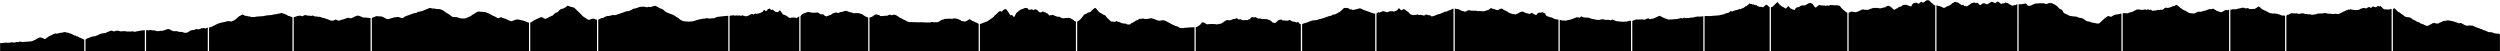 <?xml version="1.0" encoding="utf-8"?>
<!-- Generator: Adobe Illustrator 16.0.4, SVG Export Plug-In . SVG Version: 6.00 Build 0)  -->
<!DOCTYPE svg PUBLIC "-//W3C//DTD SVG 1.1//EN" "http://www.w3.org/Graphics/SVG/1.1/DTD/svg11.dtd">
<svg version="1.1" id="Layer_1" xmlns="http://www.w3.org/2000/svg" xmlns:xlink="http://www.w3.org/1999/xlink" x="0px" y="0px"
	 width="13940px" height="285px" viewBox="0 0 13940 285" enable-background="new 0 0 13940 285" xml:space="preserve">
<path fill-rule="evenodd" clip-rule="evenodd" d="M13352.275,46.896c6.898,5.037,13.688,13.51,20.529,20.403
	c0.746,0.75,1.545,0.274,2.319,0.406c1.582,0.267,3.17,0.231,4.741,0.975c0.863,0.411,1.686,2.591,2.551,3.23
	c5.387,3.982,10.775,7.921,16.173,11.554c6.271,4.219,12.534,10.461,18.834,11.618c10.934,2.009,21.886-1.322,32.72,10.732
	c4.702,5.231,9.686,4.332,14.514,7.281c8.02,4.898,15.991,11.472,24.131,10.743c1.699-0.151,3.395,5.107,5.128,5.808
	c5.159,2.081,10.343,2.827,15.506,4.695c3.823,1.382,7.628,3.935,11.449,5.542c4.562,1.922,9.136,4.853,13.698,4.641
	c4.444-0.207,8.883-3.76,13.32-5.976c4.68-2.339,9.396-3.728,14.023-7.579c4.539-3.779,9.11-0.912,13.682-3.656
	c2.476-1.488,5.477,4.567,8.34,4.253c4.555-0.499,9.114-0.185,13.664-1.094c4.029-0.806,7.924-9.573,12.066-4.964
	c0.336,0.373,0.727-0.384,1.092-0.611c4.102-2.585,8.19-5.958,12.309-7.509c3.402-1.28,6.842-0.004,10.26-0.583
	c5.131-0.865,10.259-3.473,15.385-3.32c7.074,0.21,14.146,2.254,21.217,3.6c3.883,0.74,7.77,1.32,11.646,2.563
	c10.172,3.259,20.332,7.317,30.51,10.044c3.641,0.975,7.34-2.525,10.969-1.211c5.861,2.125,11.672,7.323,17.53,9.78
	c6.075,2.546,12.095,6.791,18.286,5.142c8.609-2.297,17.264-0.583,25.898-0.57c0.67,0.002,1.344-0.048,2.008,0.239
	c8.014,3.46,16.023,7.155,24.041,10.413c4.494,1.826,9.002,2.805,13.499,4.45c3.161,1.157,6.312,2.989,9.472,4.156
	c2.696,0.995,5.406,1.146,8.1,2.287c2.047,0.865,4.07,3.165,6.118,3.966c1.956,0.763,3.941-0.16,5.896,0.649
	c7.793,3.23,15.568,7.732,23.373,10.02c5.556,1.626,11.152-0.3,16.72,0.784c4.415,0.859,8.805,4.802,13.221,5.732
	c7.118,1.501,14.25,1.668,21.376,2.354c1.9,0.183,3.812-0.344,5.701,0.438c1.893,0.784,3.762,2.796,5.33,4.026v93.334h-597v-93.334
	c0-47.432,0-93.848,0-141.37C13345.992,49.335,13349.242,44.68,13352.275,46.896z"/>
<path fill-rule="evenodd" clip-rule="evenodd" d="M12748.646,88.104v197.578h587.006V88.104c0-12.693,0-23.992,0-36.951
	c-1.09,0-2.225-1.213-3.332-0.964c-5.477,1.234-10.94,2.695-16.424,3.817c-1.119,0.229-2.299-0.894-3.459-0.972
	c-5.129-0.346-10.273-0.25-15.393-0.863c-5.791-0.693-10.896-5.201-15.693-11.136c-1.678-2.078-3.441-3.976-5.26-5.581
	c-2.305-2.033-4.52-2.396-6.973,0.364c-1.064,1.199-3.445,0.892-4.373-0.604c-2.549-4.11-4.991-1.62-7.482-0.879
	c-1.053,0.312-2.275,0.779-3.031,2.017c-2.158,3.528-4.842,2.927-7.314,3.934c-0.623,0.254-1.316,0.238-1.947,0.021
	c-2.506-0.862-5.088-1.367-7.477-2.907c-3.709-2.393-7.107-1.808-10.512,1.615c-1.771,1.783-3.592,3.581-5.506,4.612
	c-1.172,0.631-2.693,0.424-3.832-0.449c-5.045-3.873-10.107-5.321-15.365-1.779c-0.201,0.135-0.408,0.341-0.561,0.613
	c-2.729,4.881-6.211,3.383-9.453,4.444c-3.605,1.181-6.609-2.227-9.927-2.307c-2.55-0.062-5.118,0.55-7.655,1.185
	c-3.576,0.895-7.176,1.736-10.686,3.246c-3.805,1.636-7.516,4.023-11.271,6.056c-0.406,0.22-0.84,0.308-1.264,0.36
	c-2.975,0.366-5.949,0.796-8.926,1.035c-3.633,0.29-8.207,0.128-11.836-0.032c-5.152-1.03-11.069-0.528-16.071-2.14
	c-4.056-1.307-8.313-4.365-12.524-0.553c-0.18,0.164-0.43,0.113-0.643,0.087c-4.996-0.614-9.881,0.185-14.568,3.794
	c-0.443,0.341-1.055,0.497-1.486,0.207c-2.709-1.816-4.791,0.769-7.125,2.751c-2.088,1.773-4.51,2.34-6.82,2.96
	c-4.111,1.104-8.107,2.528-11.969,5.787c-2.357,1.989-5.137,2.175-7.713,3.283c-1.537,0.661-3.211,1.002-4.531,2.438
	c-2.635,2.862-5.438,2.807-8.309,3.446c-5.027,1.123-9.84-0.657-14.764-1.531c-3.939-0.7-7.994,1.276-12.008,1.521
	c-3.236,0.196-6.496-0.82-9.729-0.565c-3.252,0.258-6.312-1.816-9.723-0.906c-4.176,1.116-8.566-0.638-12.867-1.122
	c-2.047-0.23-4.107-0.191-6.141-0.636c-3.34-0.729-6.668-2.533-9.992-2.457c-4.13,0.094-8.244,1.771-12.377,2.505
	c-2.398,0.427-4.824,0.444-7.238,0.462c-2.574,0.019-5.148-0.28-7.723-0.258c-3.318,0.029-6.643,0.05-9.953,0.43
	c-2.637,0.303-5.395,0.367-7.859,1.9c-4.883,3.039-9.787,3.648-14.842,3.013c-1.141-0.144-2.312,1.068-3.49,1.359
	c-1.467,0.364-2.959,0.591-4.438,0.57c-2.407-0.035-4.812-0.297-7.218-0.508c-1.141-0.1-2.297-0.13-3.418-0.491
	c-2.395-0.774-4.773-1.746-7.158-2.627c-0.141-0.052-0.316-0.112-0.43-0.004c-3.951,3.775-7.957,0.289-11.824-0.37
	c-4.111-0.7-8.082-0.455-12.139,0.182c-1.309,0.205-2.695-1.32-4.043-2.064c-0.6-0.33-1.187-0.913-1.795-0.996
	c-4.328-0.59-8.658-1.263-12.996-1.514c-1.766-0.103-3.557,0.672-5.32,1.239c-2.467,0.795-4.92,2.509-7.377,2.489
	c-3.564-0.027-7.141-1.062-10.684-2.026c-2.463-0.67-4.688-2.682-7.43-1.326c-2.469,1.222-5.277-0.242-7.873,0.393
	c-5.213,1.272-10.281,0.323-15.414-1.429c-1.859-0.636-3.939,0.893-5.91,1.532c-2.113,0.685-4.262,1.19-6.312,2.312
	c-2.451,1.342-4.814,3.259-7.219,4.916c-0.498,0.343-1.164,1.189-1.484,0.866c-3.654-3.69-6.424,0.747-9.374,3.433
	c-0.522,0.475-0.989,1.151-1.437,1.753H12748.646z"/>
<path d="M12741.679,88.227v197.456H12436.4V88.227c0-12.524,0-21.858,0-34.691c0.877,0.141,1.779-0.766,2.659-0.364
	c3.572,1.627,7.127-0.242,10.705-2.057c1.07-0.543,2.207,0.349,3.314,0.406c1.742,0.088,3.487-0.036,5.229,0.049
	c2.754,0.133,5.511,0.666,8.261,0.47c2.698-0.192,5.399-0.839,8.084-1.749c2.123-0.721,4.214-2.363,6.335-3.155
	c0.885-0.331,1.873-0.035,2.707,0.911c0.956,1.084,1.751,0.502,2.648-0.28c2.234-1.95,4.51-2.011,6.836-2.037
	c3.42-0.041,6.847-1.608,10.252-2.952c1.316-0.519,2.527-0.368,3.843,0.328c1.889,1,3.854,0.549,5.788,0.73
	c1.136,0.109,2.289-0.109,3.404,0.444c1.678,0.833,3.318,2.419,4.996,3.262c0.721,0.36,1.493-0.387,2.244-0.561
	c2.316-0.531,4.634-0.988,6.949-1.559c0.865-0.215,2.355-0.101,3.326-0.48c2.544,1.215,5.698,3.374,8.244,4.551
	c1.491,0.69,3.009,1.202,4.512,1.18c4.395-0.063,8.791-0.396,13.186-0.709c1.892-0.135,3.78-0.57,5.672-0.676
	c0.748-0.043,1.497,0.562,2.249,0.675c2.797,0.415,5.544-0.356,8.298-2.3c3.785-2.675,7.627-4.535,11.435-6.922
	c0.685-0.429,1.388-1.394,1.954-2.677c0.913-2.071,1.846-1.774,2.854-1.396c1.045,0.39,2.103,0.398,3.154,0.567
	c0.078,0.012,0.162-0.073,0.239-0.028c2.142,1.284,4.31,2.249,6.418,3.965c2.222,1.809,4.401,4.185,6.567,6.592
	c3.297,3.658,6.744,4.586,10.168,6.053c1.607,0.689,3.188,1.978,4.791,2.797c1.031,0.529,2.084,0.608,3.121,1.061
	c0.742,0.323,1.467,1.068,2.209,1.383c2.515,1.061,5.023,1.559,7.508,3.913c1.871,1.774,3.99,0.807,5.985,1.476
	c1.085,0.362,2.142,1.573,3.208,2.435c1.109,0.897,2.201,2.176,3.328,2.69c2.709,1.235,5.43,2.208,8.15,3.123
	c2.962,0.994,5.898,2.929,8.919,1.095c0.864-0.526,1.839,1.071,2.769,1.204c2.69,0.382,5.389,0.261,8.074,0.807
	c3.284,0.669,6.587-3.062,9.853,0.555c0.288,0.317,0.636,0.109,0.956,0.109c2.542,0.006,5.084-0.019,7.625,0.01
	c2.26,0.026,4.445,0.621,6.686,2.615c2.072,1.844,4.398,0.78,6.609,1.207c1.063,0.204,2.119,0.887,3.179,1.354
	c2.94,1.299,5.878,2.733,8.827,3.849c1.912,0.725,3.842,1.305,5.766,1.372c2.655,0.096,5.312-0.353,7.968-0.563
	c0.24-0.019,0.482-0.058,0.721,0.011C12737.284,86.92,12739.384,87.548,12741.679,88.227"/>
<path fill-rule="evenodd" clip-rule="evenodd" d="M11836.014,75.733c0.898-0.837,1.848-1.162,2.801-1.437
	c1.969-0.567,3.93-1.338,5.916-1.582c1.422-0.176,2.877,0.407,4.32,0.583c2.791,0.338,5.584,0.818,8.379,0.885
	c2.652,0.062,5.361,0.158,7.953-0.618c5.607-1.682,10.904-5.391,16.787-5.646c4.113-0.178,8.236-2.458,12.27-4.308
	c4.529-2.077,8.934-4.896,13.447-7.075c3.746-1.809,7.461-4.039,11.412-4.316c1.316-0.093,2.65,0.289,3.967,0.562
	c0.932,0.193,1.93,1.113,2.754,0.769c4.641-1.932,9.059,0.92,13.57,1.495c4.359,0.556,8.643,0.763,12.953-0.876
	c2.561-0.974,5.225-1.635,7.842-1.641c2.135-0.006,4.281,1.084,6.402,1.844c2.854,1.022,5.511,0.971,8.177-1.651
	c2.063-2.031,4.209-1.209,6.278,1.09c1.455,1.618,3.033,2.002,5.088,1.268c3.281-1.171,6.832-2.194,10.125,1.23
	c3.719,3.866,7.775,4.67,12.093,3.046c1.7-0.64,3.532-0.31,5.304-0.456c2.791-0.23,5.607-0.181,8.367-0.808
	c4.361-0.991,8.682-2.462,13.023-3.674c0.406-0.112,0.951-0.055,1.266,0.312c2.715,3.169,5.492,1.998,8.102-0.012
	c2.5-1.924,4.734-0.959,7.238-0.122c2.389,0.799,5.193,0.977,7.43-0.354c3.994-2.372,7.678-6.158,11.531-9.215
	c3.379-2.679,7.073-3.458,10.527-1.506c2.271,1.284,4.189,2.096,6.361,0.32c0.25-0.205,0.568-0.356,0.838-0.297
	c5.787,1.279,11.062-2.899,16.557-4.541c5.885-1.76,11.572-5.324,17.682-5.037c0.781,0.037,1.633-0.068,2.344-0.549
	c3.222-2.184,6.4-4.541,9.605-6.79c0.369-0.259,0.871-0.507,1.207-0.299c1.541,0.958,3.061,2.018,4.557,3.156
	c2.17,1.651,4.322,3.371,6.463,5.122c1.299,1.062,2.562,2.24,3.844,3.358c2.387,2.081,4.705,4.436,7.18,6.178
	c5.719,4.026,11.498,7.814,17.285,11.562c1.584,1.025,3.266,1.711,4.936,2.285c1.691,0.581,3.514,0.393,5.117,1.315
	c3.705,2.133,7.281,4.871,10.967,7.107c3.664,2.223,7.371,4.293,11.115,6.098c1.42,0.684,3.002,0.421,4.508,0.62
	c2.371,0.313,4.736,0.701,7.107,0.964c1.393,0.154,2.898,0.688,4.16,0.03c1.285-0.669,2.049-0.566,2.748,1.228l4.801,0.19
	l4.201-0.735h0.002c2.771-1.151,5.424-2.245,8.061-3.402c3.408-1.495,6.789-3.154,10.201-4.62c1.514-0.649,3.086-1.483,4.609-1.368
	c2.029,0.153,4.007,0.368,6.061,0.015c2.1-0.361,4.303,0.885,6.396,0.482c4.408-0.847,8.757-2.597,13.168-3.431
	c3.77-0.714,7.4-4.507,11.369-1.645c0.293,0.21,0.832,0.171,1.054-0.146c2.419-3.444,5.476-3.398,8.353-4.495
	c7.707-2.939,15.316-6.222,23.408-4.94c3.146,0.498,6.43-1.299,9.643-2.127c2.293-0.591,4.467-1.151,6.779,0.653
	c3.93,3.065,7.975,5.785,12.067,8.196c3.177,1.87,6.474,3.271,9.771,4.473c3.594,1.311,7.244,2.226,10.885,3.178
	c4.238,1.108,8.201,3.859,12.861,1.482c3.771-1.925,7.502-3.661,11.006-6.707c0.937-0.813,2.019-1.2,3.053-1.654
	c2.459-1.079,4.92-2.161,7.402-3.066c0.721-0.263,1.537-0.086,2.279,0.153c2.982,0.959,5.865,2.124,8.993,0.454
	c2.2-1.176,4.659-2.299,7.093-2.758c0,2.419,0,10.388,0,22.215v209.933h-593.418V75.75"/>
<path fill-rule="evenodd" clip-rule="evenodd" d="M9504.583,90.022c0-0.241,0.22-0.105,0.22-0.347c3.799,0,7.376-0.377,11.175-0.377
	c0,0.022,0,0.045,0,0.067c0.111-0.042,0.182-0.067,0.182-0.067s11.691,0.355,17.207,0.412c0.164-0.019,0.33-0.047,0.494-0.063
	c7.756-0.736,15.514-1.482,23.271-2.064c6.355-0.478,12.713-0.636,19.069-1.106c3.584-0.266,7.172-0.666,10.752-1.383
	c5.438-1.087,10.87-2.538,16.307-3.761c3.461-0.778,6.926-1.415,10.389-2.149c0.219-0.046,0.43-0.474,0.648-0.568
	c3.52-1.539,7.032-3.381,10.561-4.486c4.426-1.386,8.886-1.478,13.291-3.457c2.676-1.202,5.451-1.389,7.978-6.813
	c0.968-2.078,2.384-1.053,3.597-1.401c0.354-0.102,0.709-0.084,1.064-0.085c1.41-0.002,2.822-0.139,4.23,0.053
	c1.955,0.268,3.924,1.604,5.857,1.02c3.66-1.104,7.289-3.712,10.947-4.847c4.869-1.508,9.758-2.065,14.635-3.312
	c2.473-0.633,4.934-2.396,7.408-2.707c2.299-0.288,4.532-5.583,6.889-1.395c0.317,0.563,2.092,0.397,2.441,0.601
	c2.693-1.834,6.82-3.615,9.539-4.719c2.145-0.869,4.33-0.451,6.457-1.653c3.629-2.051,7.227-4.93,10.839-7.446
	c1.655-1.153,3.304-2.474,4.969-3.361c2.37-1.265,4.785-1.575,7.122-3.418c3.898-3.075,7.742-7.177,11.627-10.561
	c1.312-1.143,2.589-1.972,4.031-0.121c1.449,1.856,3.108,1.374,4.678,1.64c1.649,0.277,3.41-1.146,4.926,0.649
	c2.084,2.47,4.06,2.563,6.164,1.718c1.506-0.606,3.059-0.058,4.578,0.483c3.656,1.301,7.301,3.613,10.962,4.095
	c2.028,0.267,4.062-2.554,6.079,1.211c0.85,1.581,1.825,2.197,2.756,3.034c0.541,0.486,1.105,0.659,1.661,0.765
	c1.806,0.343,3.687-0.557,5.401,1.123c2.955,2.896,5.92,3.498,8.916,3.429c2.582-0.059,5.164-0.97,7.744-0.854
	c1.87,0.086,3.752,0.856,5.601,2.021c1.658,1.045,3.22,2.192,4.935,0.231c3.264-3.729,6.592-6.651,9.91-9.631
	c1.504-1.351,3.039-2.348,4.574-2.947c1.767-0.688,3.622-2.16,5.311-0.838c5.276,4.127,10.492,9.41,15.662,14.182
	c0,16.805,0,32.761,0,49.201c0,0.06,0,0.118,0,0.178v195.488h-363V90.022C9504.618,90.022,9504.601,90.022,9504.583,90.022z"/>
<path fill-rule="evenodd" clip-rule="evenodd" d="M9101.6,116.125c0.006,0,0.01,0,0.016,0v-0.247l4.561-0.82
	c2.211-0.733,4.531-2.073,6.904-3.043c1.107-0.453,2.154-1.23,3.275-1.555c2.701-0.779,5.471-0.612,8.205-1.714
	c1.98-0.799,4.426-1.582,6.502,0.358c1.15,1.075,2.203,0.654,3.453,0.36c3.012-0.708,6.072-1.123,9.125-1.39
	c1.762-0.153,3.547,0.233,5.322,0.334c0.732,0.042,1.475,0.04,2.203-0.059c4.543-0.615,9.031-0.679,13.484,1.178
	c1.471,0.613,3.135,0.48,4.711,0.469c0.789-0.005,1.582-0.481,2.365-0.78c2.992-1.138,6.002-2.2,8.965-3.467
	c1.998-0.854,3.875-2.333,5.9-2.938c3.041-0.908,6.186-1.026,8.902,1.565c1.988,1.897,3.914,3.469,6.426,2.06
	c0.17-0.095,0.393,0.01,0.587-0.024c4.046-0.704,8.106-1.313,12.138-2.161c2.729-0.573,5.463-1.259,8.113-2.292
	c4.137-1.611,8.211-3.525,12.295-5.38c2.029-0.922,4.012-2.038,6.036-2.988c2.466-1.158,4.956-2.222,7.429-3.35
	c1.598-0.729,3.172-2.029,4.783-2.109c1.668-0.083,3.418,0.813,5.043,1.613c2.516,1.236,4.936,2.827,7.432,4.136
	c2.812,1.474,5.869,2.309,8.445,4.316c3.08,2.4,6.375,2.924,9.682,3.852c1.875,0.526,3.687,1.482,5.523,2.256
	c0.979,0.412,1.938,0.937,2.934,1.254c3.252,1.037,6.662,1.25,9.688,3.496c0.271,0.201,0.67,0.153,1.006,0.121
	c3.859-0.374,7.717-0.84,11.582-1.106c1.041-0.072,2.109,0.683,3.156,0.643c3.068-0.119,6.135-0.41,9.199-0.71
	c1.695-0.167,3.383-0.497,5.074-0.738c2.029-0.289,4.055-0.688,6.09-0.801c1.674-0.094,3.361,0.296,5.037,0.229
	c3.58-0.144,7.16-0.437,10.738-0.687c0.379-0.026,0.795-0.058,1.125-0.279c3.111-2.092,6.412-2.867,9.857-2.95
	c2.502-0.06,4.939-0.628,7.029-2.786c0.348-0.359,0.947-0.744,1.281-0.572c1.893,0.976,3.717,2.192,5.611,3.166
	c0.855,0.439,1.896,0.938,2.712,0.653c1.782-0.623,3.55-1.528,5.183-2.687c2.434-1.728,4.863-2.555,7.547-1.362
	c1.277,0.568,2.678,0.797,3.832,1.655c1.299,0.967,2.432,1.373,3.869,0.645c2.65-1.344,5.346-2.349,8.229-1.125
	c1.426,0.604,2.865,0.616,4.4,0.119c1.875-0.607,3.857-0.602,5.791-0.889c2.002-0.297,4-0.649,6.004-0.933
	c1.764-0.249,3.531-0.522,5.301-0.627c2.08-0.123,4.164-0.054,6.244-0.111c1.096-0.029,2.217,0.028,3.275-0.272
	c1.85-0.525,3.661-1.307,5.492-1.956c0.279-0.1,0.586-0.045,0.874-0.114c2.959-0.715,5.903-1.573,8.878-2.125
	c2.859-0.53,5.75-0.769,8.629-1.088c1.021-0.113,2.088,0.133,3.072-0.169c1.957-0.603,3.811-0.463,5.703,0.433
	c0.992,0.471,2.139,0.967,3.119,0.727c2.233-0.546,4.259-2.078,6.74-1.359c2.046,0.592,4.246-1.488,6.388,0.22
	c0.28,0.223,0.837-0.162,1.257-0.311c2.062-0.729,4.121-1.473,6.242-2.232c0,8.528,0,16.896,0,25.382c0,0.094,0,0.186,0,0.279
	v170.346h-396V115.878C9101.611,115.876,9101.605,116.127,9101.6,116.125z"/>
<path fill-rule="evenodd" clip-rule="evenodd" d="M5466.196,133.25c2.878-1.516,4.106-0.84,6.579-1.916
	c4.12-1.794,8.252-3.327,12.379-4.954c3.865-1.522,7.729-3.089,11.599-4.507c2.137-0.782,4.311-0.782,6.42-2.033
	c5.21-3.091,10.401-6.556,15.583-10.135c6.95-4.801,13.899-9.639,20.815-14.94c1.812-1.39,3.452-5.126,5.255-6.795
	c5.559-5.146,11.199-9.352,16.729-14.814c4.58-4.525,9.033-10.516,13.904-10.764c1.249-0.062,2.505-0.258,3.746,0.079
	c2.127,0.576,4.322,3.089,6.346,1.962c3.339-1.86,6.527-6.517,9.848-8.979c3.195-2.369,6.465-4.368,9.725-4.881
	c4.941-0.776,9.466,5.07,13.863,12.164c4.291,6.922,8.581,13.989,13.023,19.682c2.875,3.682,6.008,4.852,9.105,1.058
	c0.636-0.777,1.496-0.695,2.146,0.029c2.854,3.172,5.666,6.746,8.496,10.134c1.973,2.359,3.766,1.396,5.582-2.276
	c3.26-6.596,6.619-12.655,9.941-18.907c0.168-0.316,0.387-0.325,0.58-0.484c4.869-4.002,9.766-7.648,14.596-12.1
	c5.684-5.239,11.461-8.075,17.328-9.571c3.944-1.007,7.92-1.875,11.797-4.299c6.339-3.964,12.602-0.935,18.891,0.493
	c0.51,0.115,1.064,0.981,1.484,2.01c3.359,8.229,7.199,6.152,10.922,5.376c5.09-1.063,10.145-3.349,15.254,0.064
	c3.156,2.107,6.343,3.227,9.592-0.257c1.765-1.893,3.772-1.936,5.66-1.741c2.337,0.238,4.678,1.281,6.988,2.54
	c2.504,1.36,4.99,3.164,7.453,5.196c0.961,0.793,1.795,3.367,2.756,4.042c3.008,2.112,6.032,4.445,9.083,5.275
	c2.565,0.698,5.242,0.45,7.755-1.254c3.164-2.148,6.039-5.995,9.531-3.004c3.888,3.332,8.062,2.83,12.09,4.563
	c3.055,1.314,6.065,4.775,9.111,5.006c3.727,0.283,7.076,4.286,10.268,9.245c2.467,3.831,4.728,4.818,7.119,1.666
	c2.082-2.741,3.976-2.575,6.083-0.151c1.039,1.194,2.376-0.315,3.571-0.796c1.498-0.602,3.021-2.435,4.478-1.925
	c4.06,1.426,8.082,3.968,12.133,5.722c3.46,1.496,6.935,2.676,10.41,3.684c2.817,0.817,5.725,2.807,8.451,1.362
	c4.632-2.454,8.913,2.684,13.354,4.038c3.267,0.997,6.494,3.654,9.761,4.275c4.015,0.766,8.054,0.355,12.08,0.139
	c4.792-0.26,9.656-2.723,14.35-0.686c3.469,1.506,6.549-5.074,10.049-1.405c2.459,2.578,5.303,0.815,7.939,1.898
	c3.453,1.419,6.875,3.678,10.306,5.683c1.843,1.076,3.687,2.19,5.507,3.625c2.207,1.742,4.362,4.322,6.588,5.665
	c2.884,1.741,5.815,2.618,8.759,3.882c0,4.851,0,9.805,0,15.116c0,0.112,0,0.22,0,0.333v150h-535.333V133.5L5466.196,133.25z"/>
<path fill-rule="evenodd" clip-rule="evenodd" d="M476.73,220.608l0.842-0.593c1.207-0.782,2.852-1.847,4.502-2.904
	c0.273-0.175,0.553-0.252,0.828-0.392c1.164-0.589,2.334-1.112,3.494-1.801c0.998-0.595,1.688-3.341,2.977-2.579
	c1.432,0.847,2.988-0.385,4.49-0.732c0.654-0.152,1.307-0.432,1.961-0.502c0.315-0.033,0.662,0.621,0.946,0.389
	c2.733-2.236,5.438-4.836,8.31-4.784c1.236,0.023,2.48-0.024,3.711-0.351c0.877-0.233,1.734-1.187,2.611-1.464
	c2.039-0.646,4.088-1.003,6.127-1.636c0.89-0.275,1.771-1.414,2.648-1.335c1.758,0.159,3.516,1.421,5.264,1.244
	c2.244-0.228,4.48-1.377,6.717-2.211c3.375-1.256,6.746-2.56,10.117-3.886c2.23-0.878,4.466-1.684,6.686-2.785
	c3.635-1.804,7.238-4.406,10.891-5.597c4.365-1.423,8.77-1.663,13.154-2.526c1.307-0.258,2.602-1.138,3.906-1.299
	c2.289-0.281,4.581-0.269,6.871-0.297c1.094-0.015,2.209,0.621,3.278,0.152c2.39-1.048,4.745-2.837,7.134-3.893
	c2.918-1.289,5.863-1.98,8.784-3.227c2.306-0.984,4.585-2.538,6.888-3.607c1.613-0.75,3.245-1.129,4.87-1.633
	c0.433-0.136,0.874-0.037,1.305-0.2c1.218-0.458,2.438-1.5,3.648-1.397c2.489,0.21,4.98,0.803,7.458,1.639
	c2.148,0.725,4.27,2.391,6.42,2.917c1.81,0.442,3.625-0.813,5.467-0.882c3.578-0.131,7.141-3.23,10.725-3.564
	c4.268-0.396,8.551,0.762,12.824,1.377c1.184,0.17,2.357,0.878,3.539,1.203c2.327,0.641,4.693,2.275,6.977,1.508
	c3.129-1.053,6.223-0.2,9.33-0.407c3.479-0.231,6.957-0.554,10.436-0.896c0.691-0.068,1.4-0.828,2.066-0.53
	c1.977,0.883,3.939,1.487,5.947,1.538c3.657,0.09,7.311,1.065,10.969,1.365c1.68,0.137,3.367-0.699,5.049-0.658
	c3.438,0.086,6.876,0.781,10.312,0.643c4.028-0.163,8.056-1.404,12.082-1.314c3.108,0.068,6.208,1.758,9.319,2.186
	c2.616,0.358,5.25,0.284,7.863-0.228c3.145-0.616,6.271-2.502,9.416-2.747c4.524-0.354,9.027-0.843,13.541-2.274
	c4.413-1.399,8.876-1.199,13.316-1.769c3.574-0.459,7.146-0.776,10.721-1.206c1.408-0.17,2.821,0.077,4.225,0.077
	c0,10.752,0,27.568,0,51.275c0,0.205,0,0.408,0,0.613v65.054H476.73V220.608z"/>
<path fill-rule="evenodd" clip-rule="evenodd" d="M0.129,240.113c0.143,0,0.283,0.007,0.424,0.008v-0.105h11.234
	c0.172-0.033,0.344-0.053,0.514-0.092c4.715-1.067,9.416-1.354,14.135-1.486c2.926-0.082,5.852-0.716,8.779-0.874
	c1.43-0.078,2.863,0.328,4.295,0.583c1.643,0.291,3.285,0.975,4.926,0.912c2.225-0.085,4.334-3.575,6.703-0.996
	c0.812,0.885,1.928,0.056,2.9-0.127c3.725-0.697,7.449-2.005,11.174-2.046c4.861-0.054,9.725,0.937,14.588,1.347
	c1.326,0.112,2.666-0.057,3.984-0.419c3.27-0.899,6.529-2.013,9.797-2.964c0.459-0.134,0.938,0.195,1.408,0.255
	c3.85,0.486,7.697,2.689,11.541-0.701c1.416-1.249,3.039-2.405,4.461-1.849c2.5,0.975,4.967,1.447,7.492,1.474
	c2.023,0.021,4.043,1.425,6.072,1.597c1.877,0.158,3.764-0.604,5.648-0.787c3.814-0.368,7.631-0.589,11.445-0.931
	c2.299-0.207,4.596-0.685,6.895-0.758c2.736-0.087,5.475,0.312,8.209,0.154c2.059-0.12,4.111-0.987,6.17-1.157
	c2.637-0.217,5.281,0.16,7.914-0.135c2.945-0.331,5.9-0.79,8.816-1.807c3.746-1.306,7.457-3.246,11.186-4.867
	c1.893-0.822,3.809-1.333,5.682-2.367c2.684-1.482,5.342-3.275,8.004-5.009c1.961-1.276,3.889-2.959,5.871-3.935
	c2.1-1.032,4.301-0.885,6.359-2.242c4.004-2.644,7.969-3.485,12.016-1.005c0.561,0.344,1.17,0.136,1.75,0.319
	c2.381,0.757,4.762,1.514,7.135,2.387c0.736,0.271,1.441,1.072,2.178,1.342c1.533,0.561,3.178,0.22,4.598,1.521
	c3.033,2.78,5.971,3.761,9.047,0.68c1.023-1.024,2.141-1.456,3.225-2.067c0.645-0.364,1.334-0.335,1.955-0.857
	c2.84-2.393,5.615-5.398,8.504-7.279c4.252-2.768,8.568-4.929,12.881-7.039c3.225-1.578,6.496-2.553,9.73-4.014
	c2.193-0.99,4.359-2.341,6.535-3.562c1.588-0.89,3.156-2.152,4.76-2.672c2.311-0.745,4.807,0.194,6.936-1.688
	c3.035-2.685,5.814,3.788,8.703,0.269c0.037-0.045,0.109,0.146,0.164,0.14c1.049-0.131,2.098-0.259,3.146-0.422
	c0.857-0.134,1.717-0.273,2.574-0.481c2.361-0.569,4.723-1.159,7.084-1.774c1.369-0.356,2.734-0.78,4.104-1.168
	c0.277-0.079,0.557-0.15,0.836-0.204c1.207-0.228,2.432-0.902,3.613-0.561c1.697,0.493,3.314,1.179,5.014-0.45
	c0.885-0.849,2.08-1.27,2.912-0.439c1.639,1.631,2.965,0.01,4.43-1.034c1.041-0.743,2.156-0.945,3.244-1.098
	c1.859-0.261,3.725-0.287,5.588-0.421c1.971-0.142,3.996-1.07,5.896-0.211c1.729,0.783,3.279,4.221,5.186,1.481
	c0.17-0.242,0.531,0.508,0.816,0.649c0.742,0.37,1.521,1.178,2.23,0.894c3.641-1.462,7.109,1.032,10.631,2.481
	c2.205,0.907,4.43,1.496,6.652,2.096c0.615,0.166,1.268-0.432,1.871-0.186c2.918,1.196,5.834,2.457,8.734,3.893
	c3.492,1.725,7.002,3.325,10.439,5.609c2.123,1.411,4.104,4.492,6.342,1.11c0.248-0.376,0.686-0.153,1.01,0.046
	c1.922,1.176,3.869,2.15,5.74,3.726c2.26,1.903,4.467,3.849,6.854,1.532c0.15-0.146,0.355-0.075,0.518,0.046
	c1.836,1.36,3.65,2.953,5.508,4.075c1.908,1.153,3.854,1.922,5.789,2.741c3.137,1.325,6.318,2.112,9.402,3.972
	c2.225,1.343,4.674,0.547,6.686,4.202c0.24,0.436,0.705-0.012,1.051,0.146c3.064,1.386,6.275,2.249,8.992,3.123v65.048H0.553
	v-45.203c-0.158,0-0.318,0-0.477,0C0.094,240.357,0.111,240.235,0.129,240.113z"/>
<path d="M814.961,168.7c0.838-0.134,1.564-0.149,2.318-0.192c1.629-0.093,3.27,0.119,4.883-0.157
	c1.945-0.334,3.84-0.553,5.748,0.477c0.568,0.307,1.262,0.098,1.887-0.026c2.514-0.493,5.016-1.288,7.535-1.521
	c3.412-0.313,6.799,0.222,10.135,1.699c1.133,0.504,2.387,0.223,3.574,0.449c2.283,0.438,4.537-1.675,6.84-0.161
	c0.404,0.267,0.926,0.007,1.387,0.075c1.061,0.156,2.121,0.332,3.176,0.565c0.828,0.183,1.646,0.461,2.469,0.702
	c1.564,0.457,3.137,0.856,4.689,1.395c1.666,0.577,3.311,1.325,4.977,1.9c0.291,0.101,0.666-0.205,0.961-0.457
	c0.932-0.798,1.82-0.562,2.799-0.128c0.852,0.379,1.787,0.231,2.688,0.304c0.295,0.023,0.625-0.141,0.877,0.032
	c1.496,1.024,3,0.431,4.502,0.164c2.57-0.456,4.99-2.316,7.66-1.997c2.123,0.254,4.266,0.05,6.4,0.059
	c1.059,0.004,2.119,0.131,3.172,0.023c2.113-0.218,4.24-0.362,6.326-0.914c1.555-0.41,3.035-1.575,4.584-2.118
	c3.475-1.216,6.965-2.318,10.461-3.336c2.008-0.585,4.1-0.462,5.896-2.511c0.328-0.373,0.881-0.3,1.326-0.268
	c2.186,0.159,4.373-1.387,6.57,0.034c0.24,0.156,0.637-0.285,0.945-0.508c1.16-0.839,2.291-0.705,3.43,0.142
	c0.77,0.572,1.543,1.156,2.348,1.547c3.258,1.581,6.539,3.021,9.789,4.643c2.67,1.334,5.299,2.904,7.965,4.253
	c0.828,0.418,1.881,1.034,2.557,0.531c1.078-0.804,1.828-0.051,2.734,0.35c0.652,0.288,1.361,0.348,2.039,0.309
	c1.701-0.099,3.41-0.603,5.094-0.411c2.777,0.314,5.533,0.869,8.277-0.407c0.219-0.103,0.492,0.053,0.732,0.144
	c1.637,0.62,3.254,1.427,4.908,1.847c3.062,0.775,6.143,1.353,9.221,1.962c1.615,0.32,3.242,0.797,4.855,0.716
	c1.375-0.069,2.713-0.491,4.062,0.383c0.48,0.312,1.107,0.421,1.598,0.196c1.309-0.601,2.643-0.171,4.016-0.811
	c1.475-0.687,3.303,0.339,4.918,1.016c2.35,0.985,4.639,2.363,6.969,3.489c0.506,0.244,1.074,0.121,1.615,0.174
	c1.502,0.145,3.006,0.291,4.51,0.437l1.963,0.224h4.115c2.338-0.521,4.674-1.125,6.99-1.873c1.262-0.407,2.479-1.195,3.711-1.833
	c2.504-1.294,5.105-2,7.363-4.606c1.379-1.593,3.037-2.633,4.65-3.504c1.746-0.941,3.574-1.503,5.387-2.03
	c1.172-0.34,2.379-0.33,3.57-0.455c0.547-0.059,1.154,0.178,1.633-0.139c2.467-1.626,5.082-1.372,7.611-1.424
	c3.336-0.069,6.529-0.812,9.666-2.63c1.219-0.707,2.475-1.281,3.738-1.715c0.945-0.324,1.951-0.596,2.893-0.397
	c0.895,0.189,1.686,0.724,2.467-0.543c0.213-0.344,0.717-0.322,1.074-0.262c1.537,0.261,3.135,0.128,4.469,1.823
	c0.15,0.189,0.42,0.255,0.611,0.188c1.477-0.52,2.924,1.139,4.426,0.062c0.668-0.478,1.434-0.726,2.162-0.773
	c1.438-0.094,2.895,0.303,4.156-1.411c0.254-0.346,0.785-0.152,1.189-0.157c0.416-0.005,0.885,0.274,1.238,0.042
	c1.422-0.934,2.709-2.216,4.332-2.514c1.35-0.249,2.623-1.661,3.9-2.539c0.832,0.42,1.699,1.175,2.586,1.239
	c1.633,0.121,3.279-0.146,4.918-0.291c0.455-0.041,0.926-0.119,1.355-0.358c3.143-1.764,6.172-1.031,9.199,0.882
	c0.949,0.601,2.078,1.203,3.021,0.901c2.861-0.913,5.68-2.206,8.496-3.475c1.516-0.683,2.455-1.193,4.383-1.568
	c0,9.244,0,20.148,0,29.359c0,0.224,0,0.446,0,0.67v101.997h-344V184.031v-0.683c0-0.112,0-0.221,0-0.333V168.7H814.961z"/>
<path fill-rule="evenodd" clip-rule="evenodd" d="M1637.75,115.941V96.229c0.326-0.045,1.088-0.152,1.512-0.244
	c0.311-0.067,0.906-0.473,1.324-0.563c0.988-0.213,1.943-0.741,2.932-0.965c3.459-0.781,6.928-2.482,10.389-3.237
	c0.191-0.041,0.357-0.304,0.541-0.439c0.746-0.548,1.467-1.439,2.246-1.564c2.875-0.46,5.77-0.66,8.656-0.969
	c1.43-0.152,2.883-0.128,4.277-0.546c1.537-0.46,2.957-1.017,4.568-0.141c1.137,0.616,2.51,0.782,3.707,0.498
	c1.09-0.26,1.762,0.069,2.5,1.113c0.947,1.336,1.941,2.146,3.336,0.843c0.555-0.516,1.508-0.022,2.264-0.158
	c1.416-0.253,3.078-0.031,4.184-1.063c3.457-3.229,7.264-4.564,11.186-4.654c2.309-0.053,4.604,2.179,7.018,0.398
	c0.062-0.047,0.189,0.11,0.291,0.15c1.818,0.723,3.613,1.647,5.463,2.11c2.332,0.583,4.711,2.204,7.051-0.39
	c0.465-0.516,1.523-0.262,2.199,0.092c2.484,1.302,4.93,2.616,7.652,2.153c1.689-0.286,3.465-0.812,5.086-0.351
	c2.139,0.609,3.912-0.463,5.789-1.354c0.5-0.238,1-0.656,1.502-0.664c0.777-0.013,1.617,0.033,2.322,0.449
	c1.645,0.972,3.176,2.399,4.85,3.216c1.262,0.617,2.697,0.418,4.012,0.855c2.367,0.787,4.686,1.635,7.174,1.176
	c1.373-0.253,2.863,0.647,4.205,0.274c2.557-0.711,4.873,0.03,7.215,1.332c0.707,0.393,1.527,0.558,2.285,0.495
	c1.924-0.157,3.846-0.737,5.764-0.704c1.754,0.031,3.664,0.106,5.225,1.108c4.102,2.629,8.354,3.846,12.762,4.46
	c2.852,0.397,5.701,1.034,8.504,1.911c3.83,1.198,7.602,2.797,11.422,4.084c2.08,0.702,4.232,0.957,6.305,1.699
	c2.832,1.014,5.615,2.311,8.422,3.462c1.189,0.487,2.619,0.454,3.535,1.458c2.232,2.448,4.541,3.461,7.291,2.779
	c1.094-0.271,2.277-0.142,3.383,0.131c0.428,0.105,0.852,0.229,1.266,0.357l9.309,0.464c0.094-0.048,0.18-0.092,0.264-0.136
	c2.445-1.295,4.951-2.394,7.324-3.935c3.033-1.969,6.035-2.961,9.236-1.09c1.264,0.737,2.496,1.614,3.785,2.226
	c2.244,1.062,4.52,1.979,6.783,2.953l5.41-0.392c0.084-0.03,0.168-0.058,0.25-0.091c3.922-1.565,7.807-3.355,11.766-4.666
	c2.072-0.686,4.299-0.295,6.402-0.838c2.877-0.742,5.703-1.903,8.549-2.9c5.99-2.1,11.969-4.274,17.975-6.279
	c2.254-0.753,4.582-1.643,6.85-1.506c2.121,0.128,4.189,1.628,6.309,2.354c2.941,1.007,5.891,1.92,8.941,0.732
	c1.961-0.765,3.586-2.77,5.883-2.586c1.029,0.083,2.371-1.221,3.654-1.707c1.943-0.738,3.732-2.321,5.664-3.165
	c3.693-1.612,7.484-2.747,11.15-4.478c3.004-1.418,5.957-2.492,9.156-2.754c3.25-0.266,6.332-0.12,9.369,1.637
	c1.463,0.847,2.945,2.031,4.459,2.189c3.303,0.344,6.348,1.776,9.373,3.547c1.398,0.819,2.816,1.663,4.279,2.129
	c2.086,0.662,4.219,1.015,6.338,1.438c0.598,0.12,1.217,0.056,1.824,0.024c3.016-0.154,6.029-0.336,9.045-0.473
	c0.301-0.014,0.604,0.242,0.912,0.313c0.926,0.214,1.854,0.513,2.785,0.573c3.225,0.21,6.451,0.296,9.676,0.506
	c1.516,0.099,3.025,0.365,4.537,0.565c3.242,0.432,6.432,2.495,9.797,0.374c0,5.303,0,10.335,0,15.491c0,0.146,0,0.292,0,0.438
	v169.895H1637.75V115.941z"/>
<path fill-rule="evenodd" clip-rule="evenodd" d="M1630.782,285.683h-465.156l0.095-132.037l0.281-0.083
	c0-0.057,0.332-0.209,0.332-0.209c1.361-0.338,2.284-1.249,3.646-1.507c2.571-0.487,5.164-0.345,7.712-1.438
	c5.474-2.352,10.925-5.303,16.381-8.046c4-2.009,7.991-4.157,11.994-6.095c4.17-2.019,8.336-4.234,12.523-5.684
	c5.619-1.946,11.254-3.47,16.892-4.751c6.413-1.459,12.84-2.287,19.255-3.716c3.354-0.747,6.691-2.406,10.044-3.264
	c2.71-0.693,5.434-1.266,8.147-1.081c5.918,0.403,11.832,1.386,17.75,1.964c0.9,0.088,1.806-0.759,2.711-1.101
	c2.636-0.991,5.287-1.627,7.905-2.994c3.601-1.878,7.196-3.979,10.758-6.573c3.838-2.793,7.64-6.181,11.446-9.463
	c3.522-3.037,6.994-6.923,10.555-9.265c4.345-2.86,8.85-3.283,13.119-7.016c4.115-3.599,8.029-1.294,12.018,0.342
	c2.256,0.924,4.467,3.47,6.724,3.985c6.903,1.576,13.819,2.547,20.73,3.689c1.235,0.203,2.48-0.154,3.712,0.175
	c3.81,1.021,7.607,2.582,11.42,3.284c2.951,0.543,5.918,0.113,8.877,0.107c2.872-0.007,5.747,0.266,8.615-0.109
	c3.651-0.478,7.295-1.791,10.946-2.188c6.019-0.654,12.04-0.841,18.061-1.267c5.16-0.364,10.317-0.827,15.476-1.167
	c1.922-0.126,3.852,0.328,5.766-0.104c4.155-0.937,8.297-2.726,12.453-3.351c7.612-1.141,15.229-1.748,22.845-2.452
	c2.388-0.22,4.779,0.146,7.168-0.085c2.341-0.227,4.684-0.763,7.02-1.354c4.095-1.036,8.183-2.464,12.283-3.245
	c2.549-0.486,5.117,0.293,7.668-0.168c5.017-0.906,10.026-3.259,15.038-3.222c6.912,0.05,13.744-5.844,20.684-2.677
	c2.544,1.162,5.11,1.709,7.661,2.709c4.623,1.811,9.243,3.725,13.863,5.652c1.353,0.565,2.71,1.152,4.048,2.033
	c2.235,1.472,4.439,3.645,6.689,4.656c1.839,0.828,3.742-0.104,5.588,0.612c6.146,2.383,12.16,5.567,18.244,7.067
	c0,2.803,0.006,5.66,0.014,8.539V285.683z"/>
<path fill-rule="evenodd" clip-rule="evenodd" d="M2073.384,109.17c0.021-3.412,0.03-6.629,0-9.312c0,0,1.02-0.231,2.556-0.8
	c4.242-1.568,8.438-3.559,12.677-5.183c4.021-1.54,8.065-3.914,12.111-3.985c6.967-0.122,14.009,2.683,20.891,1.576
	c5.831-0.938,10.946,2.262,16.26,4.443c5.083,2.086,9.913,6.179,14.987,8.364c3.98,1.714,8.234,3.162,12.239,2.43
	c7.212-1.322,14.293-4.844,21.491-6.578c9.811-2.363,19.665-5.027,29.526-5.422c6.741-0.271,13.595,2.528,20.275,5.033
	c5.819,2.181,11.025,1.008,16.352-3.74c3.466-3.091,7.361-4.852,11.166-6.366c6.99-2.783,14.062-4.869,21.084-7.387
	c8.623-3.096,17.174-7.111,25.866-9.209c4.842-1.168,9.888,0.733,14.504-3.841c1.208-1.195,2.604-2.059,3.965-2.39
	c5.714-1.388,11.45-2.492,17.176-3.748c3.019-0.661,6.058-1.166,9.04-2.194c4.156-1.434,8.268-3.276,12.396-4.967
	c6.995-2.869,13.991-5.752,20.985-8.639c4.422-1.826,8.755-4.254,13.432-1.978c2.813,1.369,5.795,1.84,8.717,2.151
	c3.555,0.38,7.141-0.194,10.687,0.289c6.351,0.867,12.728,3.63,19.008,2.956c6.021-0.647,11.564-0.268,17.556,2.181
	c7.036,2.877,13.896,5.497,20.402,11.42c4.051,3.687,8.463,6.104,12.77,8.781c5.646,3.509,11.418,6.362,16.998,10.162
	c4.375,2.979,8.512,7.092,12.819,10.424c1.108,0.856,2.458,0.797,3.704,0.92c1.523,0.151,3.056-0.038,4.58,0.079
	c2.724,0.212,5.445,0.512,8.166,0.831c5.379,0.632,10.971-0.19,16.09,2.252c12.598,6.013,25.278,5.703,38.094,5.148
	c9.547-0.412,18.172-7.678,27.379-10.585c5.16-1.63,10.003-6.477,15.031-9.65c8.87-5.594,17.711-11.388,26.691-16.314
	c3.267-1.793,6.914-1.986,10.369-1.796c8.865,0.49,17.719,1.607,26.578,2.471c3.304,0.321,6.635,0.275,9.905,1.055
	c2.784,0.664,5.497,2.291,8.247,3.456c5.68,2.405,11.646,3.528,16.966,7.519c5.788,4.343,11.645,7.105,17.706,9.456
	c6.355,2.468,12.671,5.688,18.785,9.686c4.467,2.921,8.655,4.108,13.328,2.026c6.203-2.762,12.498-7.385,18.854-0.487
	c0.683,0.739,1.715,0.352,2.572,0.621c4.801,1.511,9.639,2.717,14.384,4.679c8.151,3.369,16.255,7.126,24.354,10.9
	c4.589,2.14,9.147,3.393,13.846,1.185c3.688-1.731,7.382-3.491,11.121-4.783c4.309-1.487,8.658-2.618,13.01-3.616
	c2.121-0.488,4.315-0.805,6.427-0.375c9.725,1.976,19.442,4.096,29.14,6.467c4.405,1.077,8.796,2.562,13.125,4.39
	c5.24,2.213,10.443,4.486,15.652,6.949l4.283-0.37v159.928h-876.322V109.17z"/>
<path fill-rule="evenodd" clip-rule="evenodd" d="M2962.037,123.826c3.979-2.196,7.934-5.445,11.904-7.985
	c2.395-1.532,4.803-2.524,7.203-3.787c3.76-1.975,7.518-4.026,11.277-5.918c0.82-0.412,1.654-0.024,2.473-0.47
	c2.941-1.592,5.873-3.59,8.816-5.031c2.045-1.002,4.105-1.134,6.15-2.033c2.176-0.955,4.344-3.334,6.516-3.33
	c3.008,0.005,6.02,1.422,9.021,2.671c2.357,0.981,4.703,2.759,7.059,3.934c2.223,1.11,4.451,2.485,6.68,2.669
	c2.557,0.211,5.123-0.532,7.68-1.283c2.32-0.681,4.641-1.683,6.949-2.979c4.391-2.463,8.709-8.367,13.184-6.673
	c0.357,0.136,0.727-0.275,1.088-0.521c2.432-1.643,4.857-3.681,7.297-4.857c2.32-1.118,4.691-0.353,6.982-2.199
	c3.271-2.637,6.473-7.434,9.74-10.306c2.908-2.559,5.857-4.068,8.801-5.425c1.568-0.724,3.184,0.697,4.74-0.326
	c3.107-2.045,6.201-4.809,9.277-7.839c2.453-2.415,4.846-6.845,7.314-8.291c4.66-2.731,9.355-4.099,14.039-5.732
	c1.666-0.581,3.355,0.28,5.016-0.511c3.85-1.837,7.693-4.096,11.531-6.542c2.51-1.603,5.002-3.838,7.504-5.785
	c1.613-1.257,3.24-3.872,4.84-3.511c5.012,1.135,10.012,3.479,15.018,5.184c3.189,1.086,6.381,1.989,9.572,2.739
	c1.604,0.375,3.217-0.169,4.816,0.399c2.77,0.984,5.541,2.144,8.293,3.923c2.252,1.456,4.486,3.743,6.717,5.985
	c2.361,2.376,4.701,5.351,7.066,7.668c2.496,2.447,5.02,4.249,7.518,6.656c3.285,3.165,6.557,6.714,9.84,9.952
	c1.293,1.277,2.613,1.901,3.904,3.27c4.049,4.296,8.064,9.519,12.139,13.032c4.256,3.67,8.566,5.713,12.85,8.581
	c4.1,2.745,8.193,5.697,12.293,8.426c1.084,0.721,2.18,1.196,3.271,1.355c3.523,0.52,7.109,3.035,10.561,0.697
	c4.752-3.22,9.512-3.048,14.26-4.927c1.09-0.432,2.18-1.338,3.27-1.266c2.146,0.142,4.293,0.825,6.441,1.263
	c0.412,0.084,0.836-0.217,1.238,0.142c3.611,3.208,7.242,4.607,10.914,4.13c1.303-0.168,2.432,0.24,3.766,0.817
	c0,0.752,0.01,1.516,0.016,2.275v173.615h-372.207V125.75C2958.463,125.721,2960.27,124.802,2962.037,123.826z"/>
<path fill-rule="evenodd" clip-rule="evenodd" d="M3335.873,213.876v-92.692c0.026-0.005,0.038-0.01,0-0.018v-11.43
	c7.627-3.271,15.058-9.029,22.898-9.158c5.609-0.093,11.188-5.267,16.814-7.697c4.424-1.911,8.893-3.284,13.359-4.485
	c1.37-0.368,2.813,1.092,4.203,0.896c3.885-0.547,7.76-1.511,11.638-2.333c1.232-0.262,2.46-0.643,3.694-0.885
	c4.667-0.912,9.485-3.929,13.961-2.066c4.297,1.787,8.258,0.628,12.334-0.681c9.19-2.951,18.363-6.238,27.541-9.428
	c7.074-2.459,14.144-5.011,21.219-7.461c4.277-1.481,8.58-4.274,12.838-3.934c6.47,0.516,12.737-1.97,19-4.659
	c5.527-2.374,10.936-6.353,16.438-9.137c1.748-0.885,3.638,0.029,5.447-0.312c1.93-0.363,3.84-1.305,5.766-1.86
	c1.316-0.381,2.654-0.372,3.966-0.818c8.048-2.735,16.076-5.845,24.144-8.167c2.508-0.722,5.206,1.843,7.664,0.786
	c7.498-3.225,14.852-0.498,22.266,1.289c3.4,0.82,6.858,0.721,10.279,0.385c3.471-0.341,7.242-4.002,10.318-1.713
	c5.113,3.804,9.67-0.827,14.445-1.559c5.458-0.836,10.932-4.931,16.307-4.086c6.549,1.027,13.004,5.689,19.494,8.847
	c5.102,2.482,10.164,6.636,15.299,7.233c7.391,0.861,13.771,8.661,20.533,13.963c2.76,2.163,5.518,4.6,8.355,5.868
	c7.208,3.22,14.453,5.946,21.695,8.688c5.491,2.078,11.017,3.646,16.494,5.897c2.92,1.199,5.787,3.235,8.65,5.13
	c3.786,2.507,7.524,5.461,11.324,7.817c2.904,1.799,6.07,1.857,8.762,4.7c3.404,3.597,6.566,7.922,10.38,9.259
	c5.904,2.067,11.69,6.888,17.603,7.896c9.58,1.638,19.198,1.967,28.809,2.587l-0.018-0.004l26.627-1.694
	c0.909-0.722,1.824-1.333,2.757-1.666c8.475-3.027,16.967-5.891,25.486-8.008c8.974-2.229,17.982-3.696,26.984-5.175
	c4.874-0.801,9.851,0.269,14.622-1.737c3.916-1.645,7.495-1.909,11.42-0.038c4.126,1.965,8.484,1.514,12.734,1.297
	c4.814-0.245,9.672-2.814,14.416-1.79c5.338,1.153,10.369,0.016,15.443-3.579c2.277-1.613,4.652-2.807,7.012-3.246
	c6.276-1.171,12.566-1.953,18.854-2.659c8.87-0.998,17.744-1.769,26.616-2.689c1.146-0.119,2.285-0.773,3.43-0.794
	c4.539-0.081,9.355-0.202,14.779-0.202v197.128h-725.126v-71.807H3335.873z"/>
<path fill-rule="evenodd" clip-rule="evenodd" d="M4074.139,87.236c3.32-0.58,6.643-1.298,9.969-1.534
	c3.174-0.225,6.482-1.38,9.498,0.527c4.248,2.688,8.322-0.26,12.467,0.061c2.701,0.209,5.406-0.091,8.107,0.043
	c1.854,0.092,3.828,1.772,5.529,0.549c2.922-2.102,5.693-0.541,8.455,0.657c3.225,1.401,6.299,1.162,9.387-1.585
	c0.797-0.708,1.697-1.168,2.52-0.943c1.596,0.438,3.162,1.598,4.754,2.17c2.068,0.741,4.152,1.142,6.223,1.794
	c4.029,1.268,8.045,3.118,12.117,1.307c0.561-0.248,1.135-0.841,1.682-0.695c5.182,1.384,9.912-3.971,14.809-6.898
	c2.26-1.351,4.559-2.319,6.857-3.101c1.789-0.61,3.67,0.036,5.391-1.141c2.098-1.437,4.119-0.779,5.957,1.058
	c2.512,2.511,4.779,2.205,7.16-0.536c2.592-2.984,5.393-2.926,8.137-3.178c1.301-0.121,2.621,1.38,3.926,1.318
	c1.938-0.092,3.867-1.095,5.807-1.359c1.08-0.148,2.193,0.887,3.256,0.574c4.566-1.343,9.125-2.909,13.678-4.558
	c2.109-0.763,4.197-1.9,6.295-2.868c1.771-0.818,3.549-1.532,5.309-2.503c0.805-0.443,1.623-1.129,2.342-2.166
	c1.59-2.29,3.043-5.391,4.697-7.221c2.902-3.211,5.689-0.415,8.418,2.439c0.525,0.549,1.047,1.43,1.586,1.532
	c4.545,0.86,8.855-0.716,12.502-8.991c0.771-1.749,1.602-2.891,2.748-1.899c0.613,0.529,1.387-0.254,2.086-0.479
	c2.895-0.933,5.801-3.029,8.652,0.6c0.6,0.765,1.184,1.652,1.801,2.291c3.006,3.104,6.088,3.301,9.223,1.697
	c0.781-0.4,1.648-0.958,2.375-0.44c3.158,2.238,6.289,4.764,9.408,7.348c3.309,2.738,6.604,5.508,10.125,5.353
	c1.982-0.087,3.965-0.039,5.947,0.01c0.373,0.009,0.76,0.196,1.117,0.499c1.904,1.608,3.709,1.732,5.457-1.507
	c0.602-1.115,1.416-1.4,2.131-2.085c1.322-1.264,2.705-2.219,3.949-3.901c1.387-1.878,2.787-2.27,4.129-0.715
	c2.572,2.98,5.119,6.188,7.578,9.786c2.129,3.116,4.074,7.124,6.193,10.291c0.939,1.404,2.094,2.049,3.18,2.417
	c1.188,0.401,2.428-0.315,3.607,0.153c3.084,1.224,6.145,2.867,9.219,4.271c2.75,1.256,5.639,1.399,8.23,3.839
	c4.973,4.682,9.945,8.878,15.211,10.231c0.062,0.016,0.121,0.092,0.182,0.186h4.963c0.883-0.491,1.99-1.094,3.115-1.484
	c1.34-0.465,2.703-0.479,4.059-0.521c1.793-0.058,3.586,0.102,5.379,0.072c1.461-0.026,2.92-0.355,4.377-0.261
	c2.279,0.146,4.555,0.58,6.832,0.812c1.885,0.191,3.775,0.077,5.654,0.438c1.053,0.202,2.092,0.691,3.135,0.945h2.225
	c0.418-0.135,0.838-0.364,1.262-0.72c2.664-2.232,5.406-3.794,8.121-5.569c1.348-0.879,2.711-1.587,4.037-2.355
	c0,2.773,0,5.622,0,8.645c0,0.191,0,0.377,0,0.57v185.18h-388.736V88.532C4070.059,88.083,4072.098,87.593,4074.139,87.236z"/>
<path fill-rule="evenodd" clip-rule="evenodd" d="M4463.645,90.314c2.478-0.959,4.658-6.795,6.755-8.84
	c0.785-0.766,1.58-1.587,2.422-2.029c2.5-1.318,5.025-2.465,7.541-3.672c1.664-0.799,3.314-1.745,4.998-2.349
	c3.958-1.419,8.028-2.033,11.871-4.186c3.282-1.839,6.537-2.131,9.854-2.326c0.592-0.035,1.186,0.36,1.783,0.5
	c0.871,0.204,1.745,0.459,2.621,0.508c1.764,0.098,3.617-0.579,5.275,0.247c2.51,1.251,5.018,1.138,7.537,1.444
	c0.405,0.049,0.863,0.117,1.197,0.501c1.447,1.654,2.947,1.186,4.482,0.748c0.938-0.268,1.904-0.249,2.857-0.266
	c2.034-0.033,4.069-0.026,6.104,0.006c0.906,0.014,1.812,0.1,2.717,0.208c1.463,0.174,2.928,0.62,4.383,0.523
	c1.218-0.08,2.416-0.893,3.637-1.157c0.971-0.21,1.963-0.015,2.941-0.119c3.722-0.394,7.352-0.923,11.064,1.57
	c5.33,3.578,10.568,8.216,16.38,8.391c2.083,0.063,4.181,0.298,6.245-0.076c2.168-0.392,4.311-0.89,6.158,1.78
	c4.553,6.574,9.973,7.845,15.315,9.503c1.156,0.358,2.528,0.312,3.564-0.577c1.776-1.526,3.474-2.234,5.447-2.236
	c2.036-0.003,4.075-1.435,6.104-2.301c2.775-1.184,5.296-4.271,8.387-3.239c1.312,0.438,2.99-0.296,4.148-1.636
	c2.919-3.375,6.22-4.464,9.326-6.658c1.812-1.281,3.76-1.986,5.678-2.541c2.838-0.821,5.701-1.306,8.557-1.877
	c1.126-0.226,2.26-0.438,3.389-0.409c1.385,0.035,2.905-0.319,4.123,0.646c2.395,1.899,4.904,1.739,7.354,2.292
	c1.273,0.287,2.646-1.154,3.981-1.755c2.653-1.191,5.294-2.534,7.975-3.432c1.433-0.48,2.948,0.027,4.409-0.25
	c2.809-0.534,5.615-1.181,8.404-2.016c4.615-1.382,9.199-3.188,13.828-4.343c2.349-0.587,4.773-0.373,7.149-0.093
	c1.647,0.194,3.278,1.067,4.906,1.728c3.124,1.266,6.239,2.617,9.362,3.889c1.34,0.545,2.75,1.691,4.023,1.301
	c2.02-0.618,3.774,0.105,5.549,1.64c0.409,0.354,0.908,0.867,1.292,0.694c3.75-1.694,7.366,0.531,10.806,2.395
	c2.955,1.602,5.897,2.213,8.682,1.24c4.475-1.564,8.899-0.358,13.335-0.813c0.408-0.042,0.825,0.295,1.237,0.3
	c2.444,0.028,4.889,0.011,7.334,0.01c0.918-0.001,1.853-0.211,2.751,0.046c1.554,0.445,3.079,1.241,4.626,1.779
	c1.773,0.616,3.559,1.107,5.336,1.668c0.455,0.144,0.902,0.433,1.36,0.503c2.778,0.431,5.569,0.661,8.179,2.911
	c0.503,0.435,1.082,0.529,1.601,0.913c1.278,0.947,2.541,1.973,3.811,2.967c0.583,0.456,1.158,0.968,1.754,1.353
	c0.989,0.641,1.996,1.184,2.99,1.8c0.432,0.268,0.846,0.641,1.276,0.92c1.298,0.842,2.598,1.677,3.902,2.484
	c0.735,0.456,1.469,0.97,2.225,1.245c0.697,0.254,1.465-0.028,2.129,0.372c1.709,1.034,3.338,2.694,5.074,3.41
	c1.732,0.713,3.491,1.18,5.252,1.629h2.855v188.5h-377.61V90.314z"/>
<path fill-rule="evenodd" clip-rule="evenodd" d="M4848.223,97.18c1.195-0.009,2.223-0.222,3.223-0.431
	c2.801-0.585,5.864-0.29,8.321-2.265c3.696-2.97,8.131-2.543,11.292-7.725c0.098-0.161,0.279-0.165,0.424-0.24
	c4.33-2.263,8.656-4.552,12.998-6.749c0.457-0.231,1.014-0.037,1.501,0.145c2.255,0.838,4.482,1.949,6.755,2.581
	c5.38,1.498,11.094,0.45,15.809,6.882c0.516,0.706,1.6,0.152,2.42,0.156c1.99,0.009,3.98,0.014,5.972,0.001
	c2.214-0.015,4.436,0.152,6.64-0.119c4.67-0.575,9.325-1.779,13.995-1.947c2.833-0.102,5.462,1.566,8.579,0.278
	c3.6-1.486,7.286-2.345,10.779-4.756c2.396-1.655,4.814-2.22,7.341-0.417c1.507,1.074,3.128,1.907,4.738,2.215
	c1.718,0.329,3.497,0.135,5.224-0.222c5.086-1.048,10.043-5.355,15.319-1.421c0.897,0.671,2.079,0.161,3.13,0.214
	c0.674,0.034,1.402-0.178,2.013,0.193c3.981,2.417,7.95,4.906,11.899,7.482c3.633,2.369,7.182,5.163,10.865,7.242
	c3.815,2.152,7.852,3.177,11.593,5.626c2.817,1.846,5.438,4.137,8.546,4.714c2.902,0.539,5.736,2.366,8.57,3.8
	c4.477,2.262,9.004,4.306,13.373,7.1c6.262,4.004,12.819,2.731,19.227,4.035c1.442,0.294,2.955-0.68,4.432-0.64
	c2.95,0.084,5.896,0.641,8.846,0.689c6.761,0.111,13.522-0.076,20.281,0.096c2.367,0.06,4.733,1.229,7.093,1.163
	c4.25-0.118,8.493-1.052,12.743-1.147c4.033-0.09,8.07,0.5,12.107,0.704c2.293,0.117,4.59-0.008,6.883,0.097
	c3.62,0.165,7.237,0.518,10.857,0.636c4.203,0.137,8.408,0.168,12.612,0.128c4.158-0.04,8.345,0.264,12.467-0.472
	c5.212-0.932,10.319-3.615,15.646-1.24c1.85,0.825,3.853,0.857,5.782,0.812c5.122-0.119,10.24-0.511,15.361-0.727
	c2.211-0.094,4.58,0.882,6.604-0.2c5.306-2.835,10.497-6.378,15.659-9.965c2.065-1.434,3.891-3.641,6.307-3.349
	c3.133,0.38,6.189-0.068,9.25-2.107c4.113-2.74,8.443-4.108,12.916-2.622c0.938,0.312,1.948,0.066,2.92-0.058
	c3.39-0.432,6.791-1.484,10.162-1.229c3.158,0.239,6.254,2.245,9.373-0.688c0.668-0.629,1.753-0.132,2.615,0.143
	c4.152,1.322,8.264,3.569,12.494,0.457c1.213-0.892,2.581-1.563,3.881-1.577c3.053-0.031,6.106,0.421,9.161,0.619
	c0.744,0.049,1.534,0.115,2.232-0.245c2.325-1.201,4.438-0.55,6.41,1.807c1.403,1.677,2.814,2.049,4.444,0.81
	c0.658-0.499,1.588-0.359,2.32-0.021c3.572,1.648,7.064,4.154,10.689,5.005c3.07,0.721,5.46,3.596,8.196,5.284
	c2.342,1.445,4.938,3.17,7.274,2.67c2.42-0.52,4.771-0.822,6.967,0.407c4.809,2.692,9.453,1.581,14.055-0.93
	c5.031-2.745,9.982-5.937,14.981-8.865c1.323-0.774,2.749-2.05,4.03-1.764c2.066,0.462,4.076,1.916,6.068,3.156
	c2.674,1.665,5.254,3.849,7.97,5.236c6.17,3.152,12.397,5.959,18.604,8.896c0.571,0.27,1.149,0.602,1.732,0.669
	c3.729,0.434,12.67,5.241,15.672,8.16h0.188v152.333h-608.834V157.125v-23.598V97.18z"/>
<path d="M6032.67,97.566c6.472-9.222,12.983-18.499,20.314-19.38c5.944-0.715,11.675-8.492,17.787-9.103
	c3.943-0.395,7.997-0.16,12.038-5.19c6.637-8.268,13.589-13.908,20.52-18.74c2.712-1.89,5.854-0.129,8.574,2.63
	c5.735,5.814,11.318,13.398,16.971,20.196c0.291,0.349,0.644,0.022,0.959,0.202c2.984,1.694,5.969,3.379,8.949,5.166
	c5.405,3.243,10.799,6.768,16.217,9.749c2.703,1.487,5.569,0.646,8.153,3.29c5.709,5.842,11.158,15.563,16.952,19.354
	c6.481,4.241,12.471,15.508,19.304,14.696c5.189-0.617,10.431-0.293,15.591,1.565c4.908,1.77,9.422-9.244,14.546-2.658
	c2.787,3.582,6.168,1.612,9.279,2.234c0.952,0.191,1.904,0.572,2.851,1.028c4.958,2.396,9.895,5.799,14.877,7.038
	c6.26,1.558,12.557,1.357,18.838,1.923c0.723,0.065,1.451-0.008,2.165,0.297c3.544,1.51,7.091,4.55,10.626,4.379
	c5.709-0.276,11.445,2.97,17.154-4.096c3.512-4.349,7.509-3.847,11.261-6.07c5.877-3.483,11.725-7.559,17.597-11.145
	c6.096-3.725,12.408-2.672,18.353-9.88c0.36-0.437,0.798-0.152,1.199-0.154c4.859-0.022,9.72,0.109,14.577-0.141
	c1.453-0.074,2.91-1.955,4.35-1.736c5.779,0.875,11.559,3.515,17.326,3.156c9.668-0.604,19.324-3.188,28.991-4.512
	c2.38-0.327,4.783,0.818,7.168,1.569c5.829,1.833,11.659,3.665,17.478,5.812c4.794,1.768,9.561,4.805,14.363,5.772
	c4.793,0.967,9.617,0.224,14.427-0.095c3.065-0.202,6.134-0.666,9.188-1.587c7.109-2.146,14.091,2.454,21.066,5.362
	c9.622,4.01,19.159,10.438,28.749,15.462c6.532,3.421,13.085,6.41,19.643,9.206c3.602,1.536,7.233,2.196,10.848,3.389
	c3.082,1.019,6.188,1.677,9.232,3.5c2.734,1.638,5.439,3.84,8.146,6.015l21.912,0.729l-0.002,0.002
	c1.266-0.839,2.531-1.604,3.803-1.742c8.335-0.893,16.674-1.268,25.012-1.798c9.036-0.578,21.328-1.322,30.381-1.636v130.263
	l-0.018,3.792h-654V157.496c-0.021,0-0.039,0-0.06,0c0-13.052,0-24.865,0-36.815C6015.399,115.911,6024.193,109.644,6032.67,97.566z
	"/>
<path fill-rule="evenodd" clip-rule="evenodd" d="M6670.5,151.016c1.842-0.365,3.65-0.759,5.362-1.762
	c4.698-2.753,9.262-6.374,13.878-9.648c3.751-2.662,7.257-5.942,9.907-12.133c0.684-1.597,2.142-2.642,3.268-2.724
	c5.041-0.369,10.01,0.669,14.846,3.763c5.428,3.474,10.742,8.102,16.689,6.971c1.209-0.23,2.411-0.729,3.621-0.798
	c6.051-0.348,12.104-0.627,18.154-0.855c2.562-0.097,5.125-0.074,7.686,0.02c1.424,0.052,2.842,0.482,4.266,0.531
	c3.037,0.104,6.084-0.16,9.114,0.162c2.568,0.273,5.132,1.814,7.675,1.631c4.504-0.324,8.993-1.469,13.48-2.404
	c1.631-0.341,3.322-1.962,4.842-1.44c3.586,1.235,6.744-1.714,9.988-3.169c4.012-1.796,7.832-5.188,11.728-7.934
	c1.063-0.75,2.076-1.792,3.151-2.456c3.731-2.305,7.463-4.621,11.23-6.673c1.227-0.666,2.588-0.919,3.855-0.695
	c3.225,0.571,6.425,2.052,9.645,2.166c3.203,0.114,6.435-0.756,9.622-1.633c3.033-0.832,6.119-1.679,9.013-3.516
	c4.323-2.746,8.668-3.465,13.155-2.993c1.377,0.146,2.954,0.142,4.137-0.982c3.872-3.684,7.745-4.289,11.503-0.296
	c3.069,3.264,6.062,4.576,9.618,3.872c6.483-1.282,12.842,1.32,19.095,4.504c3.229,1.645,6.424,0.896,9.527-0.499
	c1.259-0.564,2.278-1.554,3.577-0.412c0.614,0.542,1.413,0.395,2.128,0.407c2.498,0.05,5.017-0.356,7.489,0.13
	c3.746,0.736,7.204-0.092,10.396-4.256c0.562-0.732,1.544-0.904,2.222-0.548c2.671,1.409,4.899,0.31,6.978-3.22
	c1.387-2.354,2.867-4.902,4.547-6.131c5.299-3.872,10.76-3.115,16.123-0.387c1.748,0.891,3.004,0.055,4.418-1.557
	c0.701-0.801,1.73-1.349,2.492-1.007c4.316,1.94,8.695,3.651,12.859,6.5c3.002,2.057,5.482,3.746,8.955,1.844
	c3.213-1.762,7.018,0.368,10.553,0.975c2.566,0.44,5.111,1.489,7.68,1.729c3.275,0.306,6.564-0.026,9.848,0.094
	c5.506,0.201,11.012,0.498,16.516,0.86c1.135,0.075,2.283,0.451,3.389,0.973c2.639,1.249,5.221,3.403,7.889,3.864
	c5.846,1.015,11.297,3.495,15.982,10.798c0.904,1.408,2.178,2.302,3.344,2.64c3.678,1.073,7.375,1.979,11.082,2.546
	c2.783,0.426,5.447,0.259,8.002-3.298c2.078-2.897,4.777-4.109,7.168-6.217c0.951-0.841,1.789-2.154,2.717-3.115
	c0.85-0.88,1.715-1.847,2.635-2.283c1.203-0.571,2.473-0.577,3.699-0.972c1.648-0.528,3.279-1.288,4.93-1.778
	c1.979-0.588,3.969-1.252,5.963-1.393c1.332-0.095,2.928-0.103,3.977,1.172c4.449,5.398,9.373,3.564,14.129,4.083
	c5.295,0.579,10.6,0.809,15.9,1.137c2.047,0.128,4.422,1.424,6.074-0.112c3.191-2.97,6.191-4.545,9.719-3.145
	c3.465,1.376,6.918,1.67,10.23,5.294c2.502,2.738,5.889,3.734,8.826,3.436c5.041-0.514,9.811,0.545,14.637,3.267
	c2.219,1.253,4.641,2.214,7.143,0.316c2.674-2.027,5.395-2.471,8.111,1.14c3.092,4.108,6.246,8.179,10.029,9.972
	c0.944,0.448,2.348-0.6,2.543-0.751v146.354h0.25v4.71h-586.334V151.625L6670.5,151.016z"/>
<path fill-rule="evenodd" clip-rule="evenodd" d="M7260.679,281.931v-30.244l0.03-117.098l2.053-1.117
	c0.072-0.147,0.146-0.258,0.221-0.284c5.113-1.827,8.713-3.256,13.831-4.826c3.662-1.124,7.338-1.507,10.997-2.75
	c4.293-1.459,8.574-3.632,12.864-5.244c6.134-2.304,12.263-5.149,18.409-6.348c6.855-1.335,13.728-1.009,20.592-1.58
	c1.849-0.153,3.697-0.817,5.541-1.462c4.652-1.627,9.299-3.577,13.953-5.002c2.826-0.865,5.666-0.729,8.494-1.512
	c5.584-1.545,11.164-3.36,16.745-5.173c3.889-1.264,7.774-2.708,11.661-4.079c6.086-2.146,12.163-5.021,18.26-6.23
	c5.286-1.051,10.578-0.168,15.76-6.447c1.544-1.871,3.264-1.283,4.904-1.502c3.222-0.429,6.457-0.007,9.664-1.098
	c3.571-1.215,7.115-3.77,10.674-5.659c4.728-2.509,9.469-4.616,14.182-7.527c2.73-1.686,5.418-4.628,8.127-6.972
	c3.812-3.297,7.69-5.619,11.42-10.152c2.791-3.393,5.527-6.236,8.429-5.661c1.618,0.321,3.235,1.273,4.853,1.207
	c3.143-0.133,6.285-0.775,9.426-1.22c4.096-0.579,8.047,3.202,12.036,6.432c2.278,1.843,4.663,1.349,7.002,1.738
	c1.593,0.266,3.194-0.074,4.782,0.412c2.812,0.862,5.613,2.63,8.428,3.098c2.151,0.356,4.316-0.672,6.474-1.151
	c3.903-0.867,7.807-1.675,11.707-2.703c6.255-1.647,12.504-3.778,18.763-5.042c2.537-0.512,5.102,0.374,7.643,1.246
	c3.064,1.055,6.115,2.741,9.172,4.208c3.36,1.613,6.715,3.492,10.08,4.862c2.148,0.875,4.318,0.781,6.471,1.569
	c4.188,1.532,8.369,3.454,12.557,5.07c2.761,1.065,5.528,1.808,8.291,2.821c4.496,1.649,8.99,3.421,13.485,5.091
	c0.565,0.211,1.14-0.019,1.704,0.185c3.426,1.228,6.846,2.866,10.276,3.678c2.494,0.591,5.002,0.224,7.532,0.224
	c0,18.926,0,38.3,0,58.245c0,0.124,0,0.245,0,0.369v151.381h-407.5l0.001-3.752H7260.679z"/>
<path fill-rule="evenodd" clip-rule="evenodd" d="M7675.14,75.688c1.947-1.701,3.602-2.15,5.145-4.232
	c2.525-3.407,4.984-4.241,7.863-2.31c2.305,1.548,4.719,1.843,7.117-0.227c1.289-1.111,2.732-1.451,4.119-2.009
	c1.848-0.743,3.729-1.162,5.555-2.086c1.721-0.869,3.338-2.889,5.207-1.382c0.299,0.241,0.715-0.249,1.078-0.288
	c1.865-0.204,3.752-0.83,5.59-0.431c2.123,0.46,4.184,2.181,6.307,2.725c2.807,0.718,5.682,0.23,8.385,2.578
	c0.363,0.317,0.834,0.176,1.25,0.106c2.352-0.39,4.712-0.672,7.05-1.288c1.963-0.516,3.955-1.072,5.838-2.281
	c2.135-1.37,4.196-2.902,6.481-2.388c1.693,0.382,3.403,0.608,5.104,0.583c2.176-0.033,4.351-0.457,6.527-0.565
	c0.668-0.033,1.376,0.207,2.008,0.678c2.888,2.152,5.829,1.544,8.755,0.811c2.077-0.521,4.133-1.431,6.195-2.208
	c2.823-1.064,5.778-1.385,8.427-3.471c2.76-2.176,5.314-5.777,7.786-9.305c2.085-2.975,3.881-3.624,6.143-1.095
	c2.745,3.07,5.486,6.172,8.306,8.907c0.768,0.744,1.834,0.54,2.717,0.208c2.575-0.966,5.132-2.17,7.686-3.376
	c1.257-0.594,2.487-1.432,3.737-2.096c0.857-0.456,1.806-1.479,2.579-1.075c2.678,1.398,5.254,3.799,7.95,4.896
	c3.172,1.291,5.881,4.667,8.771,7.26c0.914,0.819,1.892,1.399,2.865,1.82c2.838,1.227,5.633,2.427,8.056,6.285
	c4.7,7.486,10.221,9.961,15.91,11.41c1.957,0.499,3.869,1.767,5.812,2.564c0.751,0.309,1.724,0.981,2.263,0.296
	c1.913-2.435,3.838-2.501,5.93-1.653c0.839,0.34,1.763-0.387,2.651-0.44c0.889-0.055,1.802-0.118,2.666,0.242
	c3.146,1.308,6.213,1.457,9.223-1.467c2.278-2.214,4.631-2.943,6.933-0.046c2.168,2.728,4.53,2.087,6.862,1.938
	c2.336-0.148,4.675-0.677,7.006-0.549c3.323,0.182,6.521,2.585,9.947,1.973c2.287-0.408,4.643,1.421,6.982,1.765
	c4.333,0.636,8.361-2.284,12.354-5.425c0.629-0.495,1.335-1.206,1.948-1.008c2.219,0.72,4.516,1.202,6.593,2.854
	c3.119,2.482,6.27,1.112,9.398,1.605c2.582,0.406,5.229,0.409,7.714,1.724c2.245,1.188,4.338,3.646,6.265,5.466h0.19l3.082-0.314
	c0.635-0.288,1.268-0.624,1.91-0.753c1.62-0.324,3.27-0.221,4.868-0.792c6.185-2.208,12.334-4.893,18.535-6.84
	c3.826-1.202,7.488-4.228,11.447-4.047c2.069,0.095,4.16-0.94,6.224-1.684c3.043-1.096,6.075-2.336,9.104-3.604
	c5.438-2.277,10.863-4.725,16.312-6.896c2.747-1.096,5.411-3.601,8.35-2.014c0.965,0.521,2.104,0.03,3.119-0.429
	c2.249-1.015,4.449-2.553,6.708-3.428c5.197-2.012,10.438-3.538,15.623-5.685c3.492-1.445,6.896-3.865,10.385-5.368
	c2.268-0.976,4.396-1.746,6.702-2.241v238.094h-429.613V76.043h-0.001C7675.138,75.927,7675.14,75.802,7675.14,75.688z"/>
<path d="M8697.133,110.406c3.693,1.115,7.332,2.345,11.007,3.26c2.026,0.504,4.11,0.509,6.171,0.656
	c2.404,0.171,4.812,0.237,7.218,0.377c2.626,0.151,5.251,0.429,7.878,0.472c1.521,0.023,3.047-0.294,4.568-0.485
	c0.237-0.029,0.471-0.182,0.698-0.306c4.677-2.538,9.636-2.432,14.47-3.48c1.467-0.317,3.078,0.041,4.406-0.741
	c3.828-2.254,7.991-1.363,11.842-3.285c2.131-1.064,4.518-0.605,6.525-2.718c1.045-1.1,2.398-1.545,3.623-2.244
	c0.245-0.141,0.675-0.279,0.789-0.095c0.887,1.433,1.633,0.566,2.445-0.164c0.91-0.818,1.852-1.567,2.807-2.259
	c0.314-0.229,0.717-0.247,1.08-0.252c0.873-0.011,1.807,0.355,2.608,0.008c1.741-0.755,3.414-1.865,5.118-2.817
	c0.133-0.075,0.288-0.083,0.434-0.083c2.146-0.004,4.297-0.091,6.44,0.039c1.003,0.061,1.988,0.595,2.991,0.825
	c2.462,0.565,4.924,1.169,7.4,1.562c0.76,0.12,1.699-0.077,2.323-0.679c1.39-1.34,2.611-3.068,3.942-4.555
	c0.693-0.774,1.508-2.012,2.21-1.927c2.147,0.257,4.358,0.659,6.372,1.733c2.889,1.539,5.475,4.438,8.824,3.483
	c0.89-0.254,1.866,0.132,2.799,0.273c1.014,0.155,2.02,0.478,3.033,0.538c3.337,0.201,6.677,0.314,10.016,0.465
	c3.188,0.145,6.393,0.039,9.557,0.521c2.37,0.361,4.718,1.326,7.023,2.302c3.621,1.532,7.25,2.957,10.982,3.701
	c1.105,0.22,2.239,0.146,3.338,0.405c2.389,0.563,4.754,1.357,7.146,1.871c3.303,0.707,6.623,1.222,9.933,1.859
	c2.854,0.551,5.693,1.315,8.556,1.701c3.358,0.455,6.734,0.799,10.104,0.817c2.491,0.014,5.01-0.333,7.469-0.941
	c3.77-0.931,7.484-2.337,11.25-3.301c1.319-0.338,2.738-0.165,4.078,0.122c3.229,0.694,6.422,1.769,9.656,2.368
	c4.154,0.771,8.349,1.058,12.494,1.903c1.537,0.313,2.857-0.055,4.249-0.739c0.729-0.357,1.528-0.721,2.271-0.628
	c3.039,0.38,6.072,0.893,9.1,1.449c0.955,0.176,2.042,0.284,2.801,1.036c2.292,2.273,4.45,0.969,6.484-0.441
	c2.398-1.663,4.846-2.722,7.449-2.479c2.309,0.215,4.65,0.57,6.885,1.42c2.518,0.957,4.924,2.563,7.392,3.832
	c1.538,0.79,3.067,1.805,4.655,2.146c3.691,0.793,7.415,1.243,11.127,1.821c1.447,0.225,2.894,0.477,4.346,0.617
	c4.168,0.405,8.339,0.787,12.512,1.11c0.664,0.052,1.353-0.44,2.01-0.351c1.76,0.242,3.511,0.527,5.141,0.801h11.502
	c2.774-0.364,5.554-0.629,8.335-0.818c1.397-0.095,2.817,0.426,4.208,0.272c1.682-0.186,3.342-0.821,5.017-1.199
	c1.287-0.289,2.62-0.273,3.866-0.771c1.529-0.61,2.95-1.895,4.488-2.364c1.289-0.393,2.682-0.088,4.024,0.008
	c1.522,0.108,3.04,0.461,4.56,0.457c1.133-0.003,2.264-0.403,3.455-0.639c0,1.729,0,3.314,0,5.055c0,0.206,0,0.404,0,0.615v164.135
	h-397.5V121.429V110.406z"/>
<path d="M9874.604,40.743c2.637-1.138,5.351-1.316,8.059-2.57c0.775-0.358,1.553-0.851,2.297-1.554
	c4.105-3.885,8.209-7.812,12.299-11.821c1.244-1.219,2.428-2.904,3.672-4.107c3.135-3.031,6.229-6.926,9.461-8.435
	c1.701-0.793,3.801,1.967,5.48,4.39c4.684,6.754,9.539,11.838,14.721,14.737c1.684,0.942,3.256,3.387,4.938,4.351
	c4.435,2.542,8.908,4.557,13.354,6.972c1.706,0.926,3.445,1.887,5.045,3.686c2.454,2.761,4.654,1.125,6.912-1.439
	c2.984-3.387,5.951-6.933,9-9.81c2.488-2.348,4.598,1.629,6.781,4.294c4.959,6.054,10.127,10.078,15.564,11.143
	c0.574,0.111,1.197,0.197,1.701,0.852c2.691,3.491,5.461,2.858,8.256,1.548c0.301-0.141,0.768-0.601,0.887-0.236
	c1.217,3.721,2.873,1.887,4.308,2.639c0.479,0.251,1.237-0.418,1.552-1.421c2.416-7.679,5.639-10.562,9.102-11.702
	c4-1.318,8.02-2.831,12.035-2.961c3.365-0.107,6.272-3.733,9.354-6.218c1.493-1.203,3.095-1.428,4.655-1.898
	c1.471-0.443,4.467-1.081,5.945-1.16c1.986-0.45,5.526-0.05,7.533,0.142c3.926,0.374,7.82,0.155,11.68-2.45
	c4.353-2.938,8.721-5.853,13.135-7.893c3.996-1.846,8.076-3.685,12.096-3.354c4.182,0.342,8.344,3.149,12.49,5.211
	c0.838,0.416,1.566,2.376,2.363,3.526c3.043,4.385,5.99,9.451,9.17,12.875c2.81,3.024,5.859,5.484,8.955,2.705
	c1.688-1.518,3.248-4.182,4.947-5.566c5.025-4.096,10.098-7.717,15.422-6.719c4.111,0.771,8.223,1.725,12.338,2.286
	c1.736,0.237,3.486-0.432,5.23-0.5c2.525-0.099,5.053-0.028,7.576-0.021c0.428,0.001,0.91-0.312,1.27,0.125
	c4.176,5.076,8.334,0.717,12.506,0.083c2.104-0.319,4.254-0.063,6.334,0.792c2.775,1.139,5.455,0.769,8.172-0.968
	c4.574-2.925,9.184-2.852,13.877-2.017c6.461,1.147,12.955,0.701,19.434,1.125c7.211,0.473,14.438,0.597,21.625,2.053
	c2.465,0.5,5.104,3.447,7.188,7.261c3.068,5.612,6.504,7.749,9.846,10.896c5.15,4.852,10.307,9.697,15.521,13.979
	c3.883,3.188,7.838,4.645,11.398,7.093l0.771,0.63v214.37h-426.25V72.215c-0.002,0-0.002,0-0.004,0V40.743z"/>
<path fill-rule="evenodd" clip-rule="evenodd" d="M10307.825,71.381c3.335-1.389,6.673-2.737,10.005-4.187
	c1.97-0.856,3.946-2.878,5.895-2.642c6.794,0.826,13.571,2.86,20.364,3.52c3.59,0.348,7.225-0.673,10.797-2.005
	c6.139-2.287,12.279-4.761,18.353-8.164c5.95-3.335,11.89-6.085,17.958-5.25c2.416,0.332,4.83,2.1,7.231,1.887
	c8.584-0.762,17.213,2.635,25.757-2.851c3.096-1.987,6.311-2.628,9.484-3.325c5.443-1.196,10.775-5.035,16.314-4.316
	c6.39,0.829,12.803-0.05,19.201,0.288c3.546,0.188,7.083,1.781,10.629,1.955c3.941,0.192,7.933,0.454,11.822-1.064
	c4.773-1.863,9.51-3.504,14.334-3.183c1.816,0.121,3.666-0.612,5.459-1.604c3.525-1.954,6.998-4.752,10.533-6.502
	c7.822-3.872,15.457,0.283,22.983,6.007c3.976,3.022,7.815,7.529,11.751,11.05c4.415,3.949,8.841,3.864,13.271-0.287
	c1.619-1.518,3.336-3.29,4.988-3.131c4.459,0.429,8.422-4.992,12.603-7.803c1.026-0.69,2.073-1.799,3.1-1.697
	c4.837,0.481,9.56-1.474,14.215-5.043c1.628-1.248,3.185-3.825,4.824-4.289c4.238-1.199,8.503-1.939,12.761-2.143
	c3.881-0.185,7.772,0.315,11.646,1.045c1.687,0.318,3.329,2.284,5.017,2.943c3.272,1.277,6.561,2.259,9.849,3.173
	c2.237,0.623,4.51,0.481,6.719,1.548c1.186,0.572,2.114,0.503,2.918-1.987c3.104-9.626,7.189-13.097,11.435-15.088
	c2.853-1.339,5.771-1.425,8.647-2.409c4.393-1.506,8.722-1.337,13.01,2.337c1.346,1.153,2.785,1.369,4.178,2.066
	c4.658,2.332,8.641-4.926,12.912-7.93c3.213-2.258,6.328-3.972,9.556-0.737c1.282,1.286,2.664,3.656,3.889,3.163
	c4.019-1.618,8.233-2.575,11.909-7.042c4.911-5.97,10.017-5.378,15.002-6.752c3.754-1.034,7.666,2.814,11.506,4.526
	c0.289,0.128,0.602,0.378,0.835,0.855c2.687,5.491,5.71,8.083,8.925,9.382c1.329,0.538,2.623,1.91,3.92,3.041
	c2.774,2.419,5.502,5.426,8.32,7.248c2.393,1.549,4.784,6.998,7.37,2.637c0.183-0.308,0.533,0.24,0.771,0.37
	c0,14.686,0,27.988,0,42.556h0.035v214.136h-483V92.209V71.694V71.381z"/>
<path d="M10801.602,29.897c3.732,2.424,7.49,4.201,11.621,4.078c4.65-0.139,8.986,2.438,13.275,4.753
	c3.271,1.765,6.484,3.772,9.855,4.788h6.125c0.645-0.312,1.287-0.618,1.939-0.884c1.248-0.51,2.596-0.628,3.755-1.419
	c2.03-1.385,3.491-4.765,6.175-3.9c0.443,0.143,1.002-0.592,1.512-0.906s1.01-0.696,1.537-0.901
	c3.133-1.216,6.279-2.344,9.404-3.595c1.799-0.72,3.621-1.41,5.332-2.483c2.445-1.533,4.869-3.219,7.176-5.185
	c2.496-2.127,4.836-4.68,7.275-6.97c0.352-0.33,0.871-0.323,1.314-0.321c1.943,0.01,3.863-0.072,5.426-2.222
	c2.221-3.055,4.971-4.166,7.793-4.194c2.273-0.022,4.592,0.66,6.818,1.483c3.754,1.388,7.734,0.899,11.352,3.135
	c2.436,1.505,4.736,3.529,7.113,5.271c2.426,1.778,4.863,3.524,7.312,5.228c1.225,0.852,2.459,1.734,3.744,2.306
	c1.008,0.448,2.105,0.628,3.154,0.571c0.803-0.044,1.58-0.768,2.393-0.969c2.123-0.526,4.439-2.079,6.035,1.622
	c1.318,3.065,3.412,3.788,5.455,4.155c4.285,0.772,8.602,1.191,12.91,1.592c2.621,0.243,4.799-1.405,6.98-3.692
	c1.939-2.034,4.318-3.098,6.525-4.509c0.648-0.414,1.439-0.352,2.047-0.853c2.277-1.879,4.447-4.087,6.77-5.815
	c2.311-1.721,4.625-3.595,7.4-3.059c0.992,0.19,2.059-0.369,3.074-0.697c2.797-0.901,5.564-2.07,8.385-2.689
	c1.014-0.223,2.15,0.785,3.221,1.296c1.441,0.688,2.863,1.477,4.309,2.143c0.572,0.265,1.188,0.419,1.783,0.438
	c0.666,0.021,1.426,0.113,1.984-0.312c2.471-1.885,4.91-2.935,7.535-0.67c0.457,0.395,1.076,0.317,1.594,0.585
	c0.438,0.228,0.887,0.541,1.244,0.981c2.535,3.124,4.941,6.529,7.611,9.35c1.461,1.544,3.303,2.154,5.182,0.705
	c3.535-2.729,7.078-5.473,10.727-7.814c1.582-1.016,3.523-0.67,5.139-1.604c3.941-2.276,7.637-0.428,11.088,1.814
	c2.031,1.32,3.998,2.455,6.146,3.123c2.688,0.836,5.254,0.121,7.76-1.141c1.637-0.822,3.15-2.206,4.76-3.17
	c3.203-1.915,6.447-3.674,9.654-5.572c2.441-1.445,4.701-3.619,7.424-3.871c4.143-0.384,7.779,2.549,11.629,4.063
	c1.996,0.785,3.875,2.412,5.885,2.925c1.541,0.394,3.51,0.379,4.738-0.803c1.404-1.351,2.711-2.756,4.32-3.488
	c0.557-0.254,1.184-0.709,1.531-1.375c1.113-2.125,2.48-2.411,4.105-1.941c1.709,0.494,3.441,0.777,5.164,1.159
	c0.215,0.048,0.447,0.069,0.639,0.209c2.236,1.622,4.412,3.479,6.713,4.845c2.523,1.497,4.199,5.056,6.975,6.046
	c1.555,0.555,2.826,0.974,4.184-0.487c0.672-0.724,1.395-1.748,2.135-1.837c3.387-0.405,6.801-0.321,10.178-0.84
	c1.68-0.258,3.404,0.05,5.055-1.699c2.227-2.357,4.705-3.769,7.6-1.541c1.188,0.914,2.488,2.801,4.16,1.605
	c1.242-0.889,2.441-0.794,3.568,0.594c0.326,0.402,0.811,0.682,1.229,0.7c2.738,0.127,4.893,2.226,7.104,4.435
	c1.521,1.521,3.311,2.492,5.049,3.404c2.16,1.135,4.516,1.55,6.551,3.037c1.652,1.208,3.251,1.843,5.02,1.987
	c0.98,0.08,2.064,0.026,2.9,0.658c0.945,0.713,1.551,0.514,2.406-0.202c1.619-1.354,3.266-2.616,5.279-1.516
	c0.627,0.343,1.701,0.011,2.219-0.656c1.771-2.279,3.645-2.869,5.582-1.025c1.521,1.446,2.691,0.634,3.928-0.576
	c0.842-0.822,1.623-1.808,2.502-2.517c1.062-0.858,2.172-1.666,3.324-2.141c0.303-0.125,1.148,0.488,1.393,0.981v48.474l0,0v213.307
	h-451V43.911c-0.006,0-0.01,0-0.016,0c0-5.17,0-9.976,0-14.944C10799.145,29.271,10800.486,29.174,10801.602,29.897z"/>
<path fill-rule="evenodd" clip-rule="evenodd" d="M11255.853,131.517c0-36.25,0-71.297,0-107.559c1.185,0,2.223-0.621,3.877-0.509
	c3.5,0.234,7.003,0.983,10.501,0.679c3.427-0.299,6.847-1.85,10.274-2.478c2.919-0.533,5.918,1.025,8.747-1.146
	c4.163-3.198,8.215-0.616,11.907,4.65c4.932,7.037,9.965,7.697,14.932,7.686c5.98-0.017,11.962-4.249,17.941-6.743
	c4.795-1.998,9.578-4.494,14.381-6.051c2.663-0.862,5.356-0.117,8.035-0.327c5.059-0.394,10.117-1.117,15.176-1.401
	c5.108-0.284,10.219-0.28,15.328-0.261c3.486,0.015,6.976,0.027,10.46,0.523c1.878,0.266,3.743,1.999,5.622,2.275
	c3.902,0.577,7.817,1.405,11.711,0.673c3.755-0.703,7.48-4.026,11.236-4.735c3.212-0.605,6.445,1.004,9.672,1.33
	c0.963,0.098,1.951-1.551,2.896-1.164c6.045,2.476,12.092,4.961,18.114,8.125c3.935,2.069,7.829,5.331,11.745,7.979
	c3.625,2.451,7.11,5.454,10.627,11.111c3.828,6.158,8.362,5.097,12.557,7.938c3.433,2.328,7.363,2.4,10.102,9.467
	c4.578,11.813,9.549,12.528,14.484,15.525c4.414,2.675,8.959,2.287,13.328,5.669c8.036,6.219,16.166,6.197,24.266,7.839
	c7.654,1.554,15.335,1.03,22.998,2.058c3.202,0.429,6.391,2.508,9.584,3.822c1.807,0.745,3.61,1.749,5.423,2.132
	c3.282,0.687,6.57,1.052,9.857,1.446c2.268,0.272,4.543-0.045,6.8,0.66c2.365,0.734,4.723,2.158,7.066,3.663
	c4.096,2.631,8.18,5.539,12.268,8.365c2.402,1.66,4.787,4.238,7.207,4.919c5.875,1.651,11.768,2.398,17.652,3.594
	c1.363,0.274,2.725,0.764,4.081,1.354c2.362,1.021,4.712,2.701,7.079,3.208c4.807,1.032,9.622,1.29,14.43,2.183
	c5.055,0.941,10.111,2.218,15.605,3.465c3.949-0.208,11.004-0.588,11.127-0.647c1.479-1.501,2.954-3.067,4.441-4.426
	c5.168-4.726,10.346-9.293,15.513-14.04c4.063-3.731,8.097-8.017,12.181-11.348c3.276-2.674,6.709-2.909,9.891-6.678
	c5.548-6.566,11.034-4.562,16.631-2.623c4.121,1.426,8.424,2.972,12.423-0.115c8.351-6.442,16.728-9.865,25.196-10.883
	c1.62-0.194,3.251,0.349,4.861-0.183c7.643-2.526,15.281-2.306,22.96-5.01c0,12.113,0,22.724,0,33.43l0,0v176.724h-573.27V131.517
	H11255.853z"/>
<path fill-rule="evenodd" clip-rule="evenodd" d="M8116.916,48.956c3.316,0.805,6.627,1.778,9.953,2.3
	c1.396,0.22,2.886-1.263,4.225-0.702c4.376,1.834,8.701,4.264,13.049,6.442c2.619,1.313,5.221,2.936,7.871,3.788
	c3.156,1.016,6.366,1.186,9.535,2.047c2.46,0.669,4.943,3.008,7.33,2.521c4.128-0.844,8.203-3.16,12.271-5.145
	c1.922-0.937,3.799-3.778,5.656-3.613c7.027,0.628,14.033,2.334,21.057,3.232c3.674,0.47,7.369,0.097,11.055,0.115
	c2.396,0.012,4.793,0.033,7.189,0.067c2.861,0.042,5.748-0.432,8.574,0.289c3.5,0.892,6.88,3.51,10.521,1.651
	c2.053-1.047,4.248-1.178,6.367-1.008c4.475,0.358,8.941,1.695,13.411,1.693c6.101-0.003,12.212,1.291,18.284-2.541
	c3.499-2.207,7.322-1.754,10.952-3.121c4.234-1.596,8.508-2.479,12.469-7.295c2.881-3.503,6.216-5.296,9.716-3.214
	c1.973,1.173,4.058,1.455,6.099,2.014c4.362,1.196,8.743,2.114,13.091,3.522c3.283,1.064,6.506,3.414,9.796,3.955
	c7.028,1.155,13.831-2.213,20.598-6.199c4.062-2.395,8.16-2.79,12.321,0.562c3.645,2.935,7.488,4.701,11.273,6.71
	c5.434,2.883,10.922,5.273,16.334,8.333c4.298,2.428,8.445,6.474,12.789,8.135c6.701,2.56,13.512,3.698,20.277,5.417
	c0.352,0.091,0.715-0.065,1.072-0.039c2.17,0.152,4.428-0.463,6.486,0.686c2.611,1.456,4.957,1.349,7.514-0.502
	c2.261-1.639,4.734-1.771,7.07-2.981c5.243-2.716,10.425-6.065,15.699-8.413c3.182-1.418,6.493-1.358,9.738-2.131
	c1.397-0.332,2.851-2.018,4.145-1.486c3.686,1.513,7.284,4.022,10.95,5.802c2.829,1.373,5.692,2.537,8.568,3.255
	c4.053,1.01,8.177,0.919,12.186,2.416c3.931,1.468,7.806,4.795,11.646,0.108c3.275-4,6.495-5.312,10.133-2.464
	c3.268,2.561,6.646,4.521,10.023,6.294c3.66,1.919,7.373,3.354,11.072,4.88c0.365,0.15,0.833-0.399,1.199-0.843
	c2.111-2.562,4.211-5.17,6.305-7.803c5.538-6.96,11.564-5.504,17.545-5.14c1.582,0.099,3.183-0.352,4.758-0.823
	c1.53-0.461,3.086-2.147,4.547-1.763c3.777,0.997,7.531,2.611,11.248,4.449c1.711,0.845,3.456,2.283,4.928,4.353
	c2.092,2.944,3.861,7.001,5.935,10.027c1.196,1.746,2.679,2.917,4.102,3.446c3.77,1.404,7.578,2.286,11.368,3.438
	c3.502,1.066,6.995,2.302,10.502,3.295c2.323,0.658,4.727,0.434,6.984,1.624c7.754,4.085,15.354,9.321,23.506,9.103
	c4.232-0.113,8.461,1.629,11.351,2.481l0.606,0.16v175.34H8111.72V110.436V47.645C8113.562,48.111,8115.242,48.55,8116.916,48.956z"
	/>
</svg>
